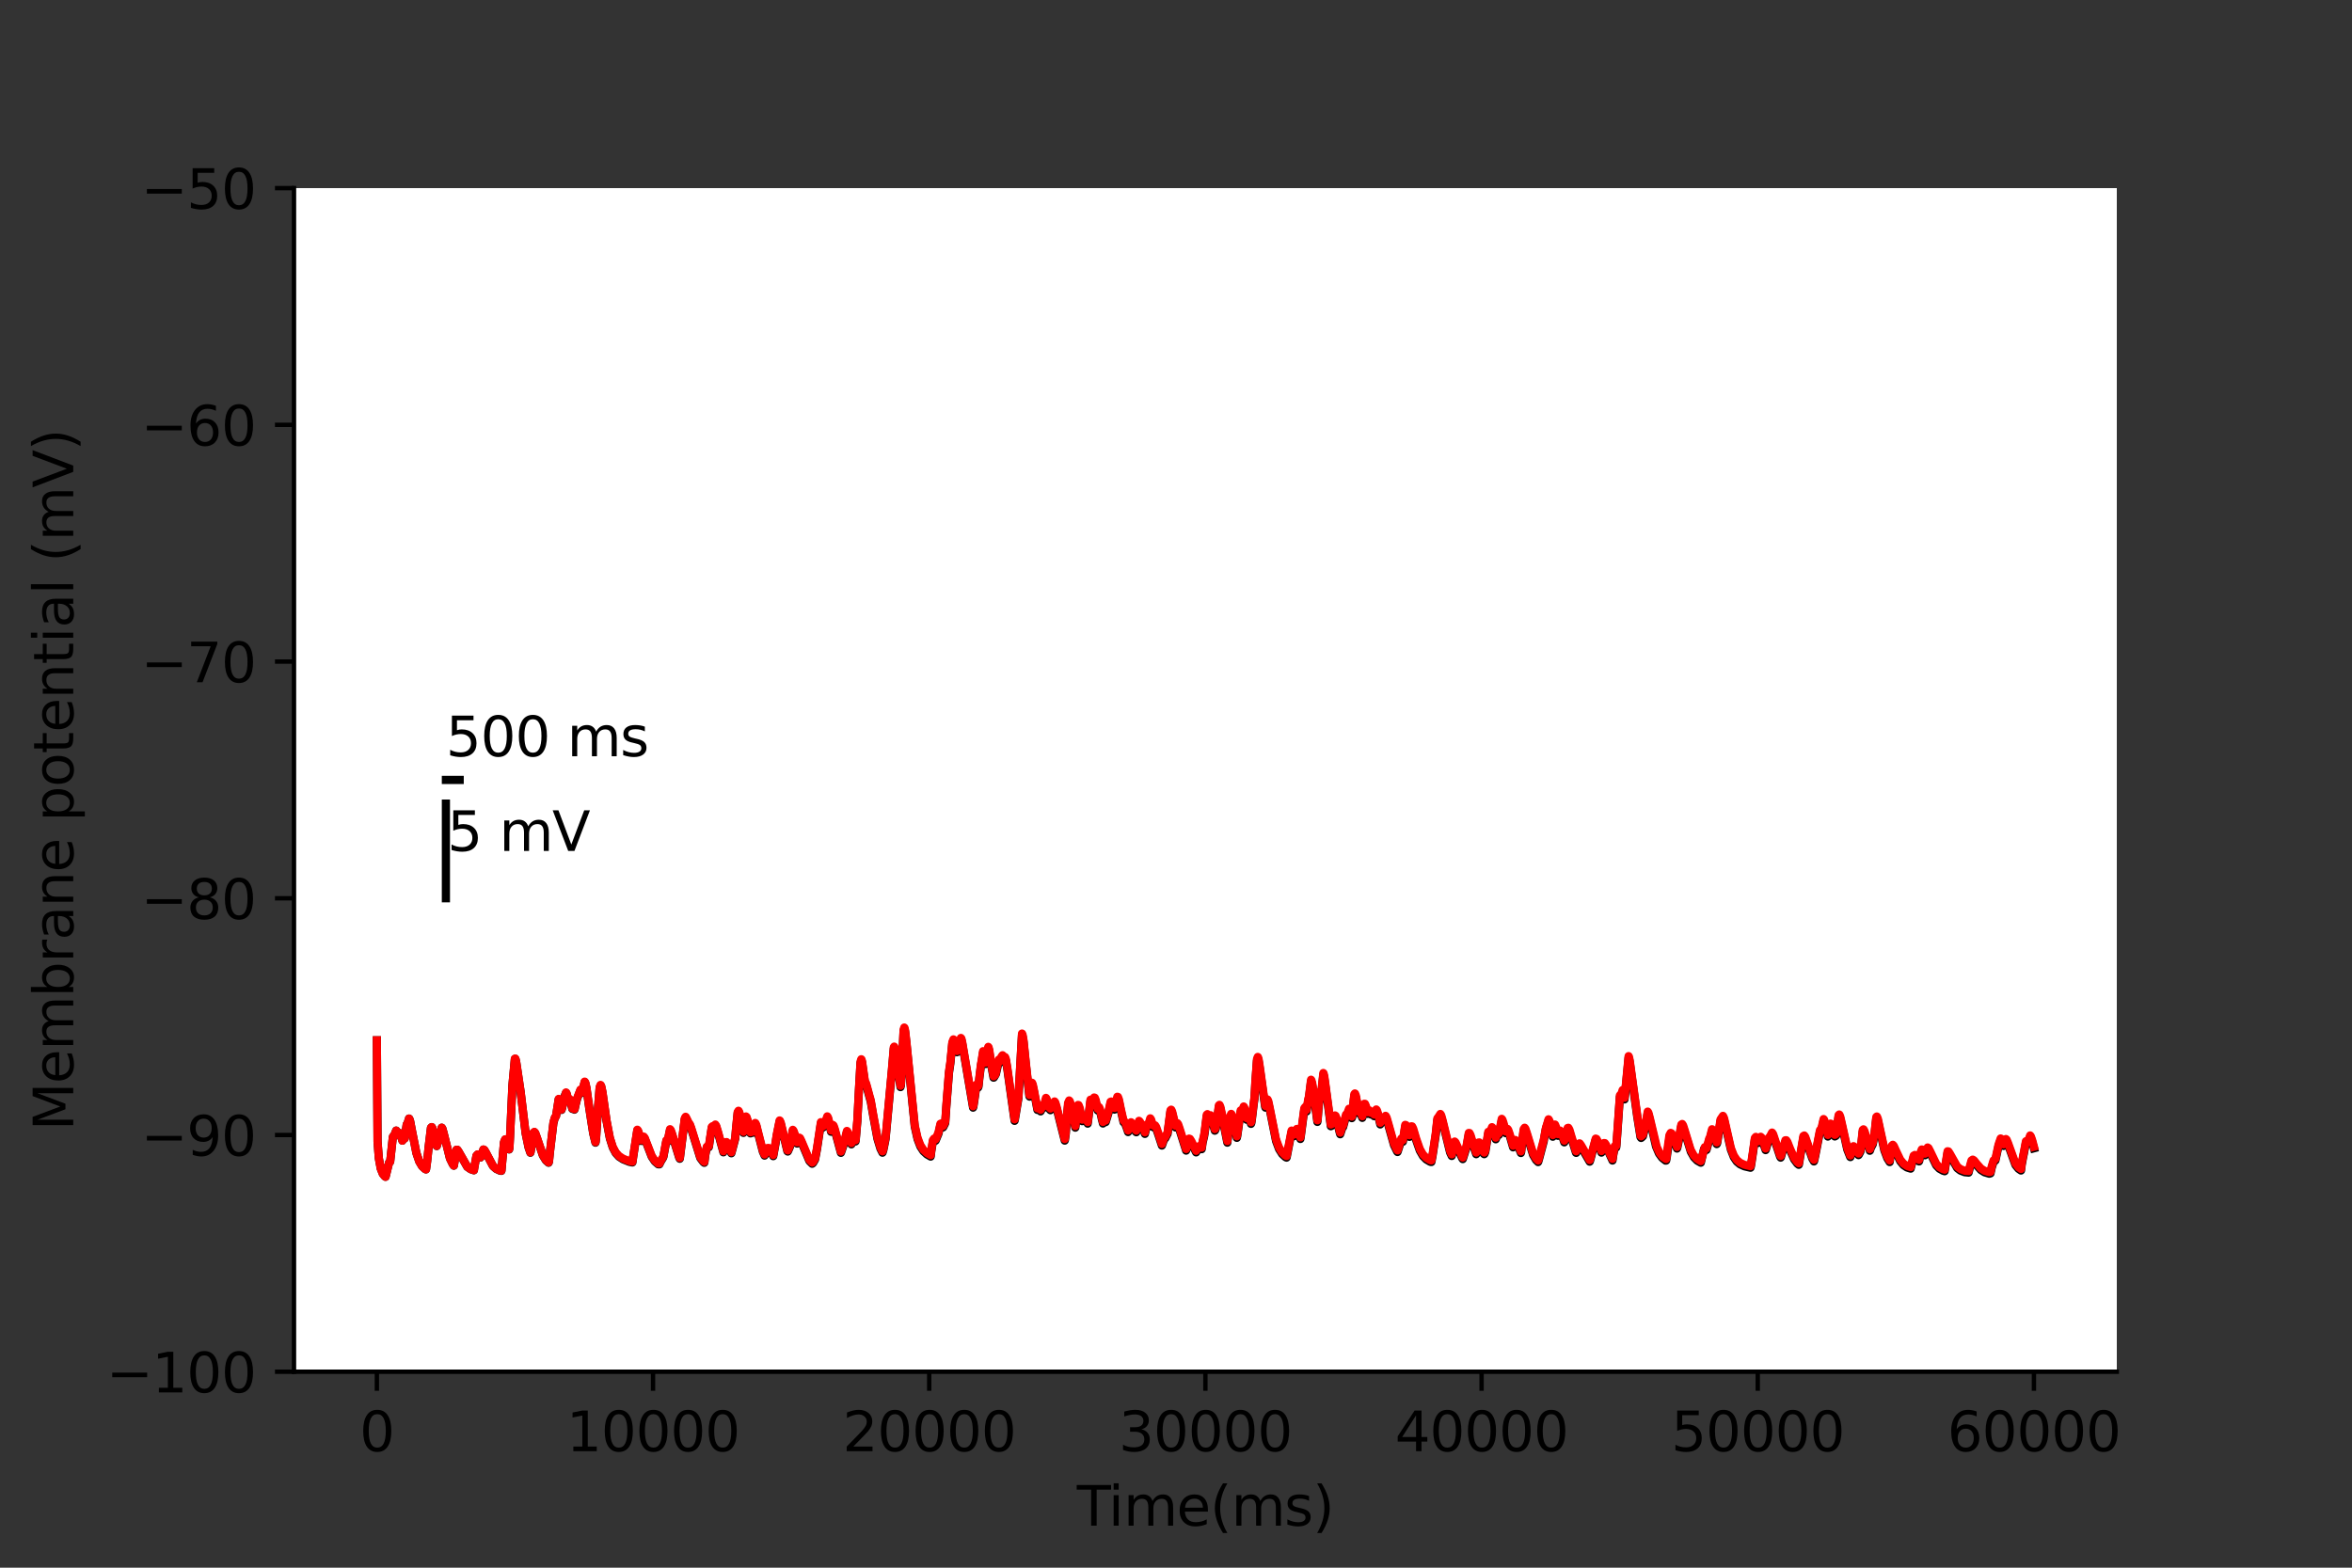 <?xml version="1.0" encoding="utf-8" standalone="no"?>
<!DOCTYPE svg PUBLIC "-//W3C//DTD SVG 1.1//EN"
  "http://www.w3.org/Graphics/SVG/1.1/DTD/svg11.dtd">
<svg xmlns:xlink="http://www.w3.org/1999/xlink" width="432pt" height="288pt" viewBox="0 0 432 288" xmlns="http://www.w3.org/2000/svg" version="1.1">
 <rect x="0" y="0" width="432" height="288" fill="#333333" stroke="none"/>
 <defs>
  <style type="text/css">*{stroke-linejoin: round; stroke-linecap: butt}</style>
 </defs>
 <g id="figure_1">
  <g id="patch_1">
   <path d="M 0 288 
L 432 288 
L 432 0 
L 0 0 
L 0 288 
z
" style="fill: none"/>
  </g>
  <g id="axes_1">
   <g id="patch_2">
    <path d="M 54 252 
L 388.8 252 
L 388.8 34.56 
L 54 34.56 
z
" style="fill: #ffffff"/>
   </g>
   <g id="matplotlib.axis_1">
    <g id="xtick_1">
     <g id="line2d_1">
      <defs>
       <path id="ma940bec852" d="M 0 0 
L 0 3.5 
" style="stroke: #000000; stroke-width: 0.8"/>
      </defs>
      <g>
       <use xlink:href="#ma940bec852" x="69.218" y="252" style="stroke: #000000; stroke-width: 0.8"/>
      </g>
     </g>
     <g id="text_1">
      <!-- 0 -->
      <g transform="translate(66.037 266.598)scale(0.1 -0.1)">
       <defs>
        <path id="DejaVuSans-30" d="M 2034 4250 
Q 1547 4250 1301 3770 
Q 1056 3291 1056 2328 
Q 1056 1369 1301 889 
Q 1547 409 2034 409 
Q 2525 409 2770 889 
Q 3016 1369 3016 2328 
Q 3016 3291 2770 3770 
Q 2525 4250 2034 4250 
z
M 2034 4750 
Q 2819 4750 3233 4129 
Q 3647 3509 3647 2328 
Q 3647 1150 3233 529 
Q 2819 -91 2034 -91 
Q 1250 -91 836 529 
Q 422 1150 422 2328 
Q 422 3509 836 4129 
Q 1250 4750 2034 4750 
z
" transform="scale(0.016)"/>
       </defs>
       <use xlink:href="#DejaVuSans-30"/>
      </g>
     </g>
    </g>
    <g id="xtick_2">
     <g id="line2d_2">
      <g>
       <use xlink:href="#ma940bec852" x="119.945" y="252" style="stroke: #000000; stroke-width: 0.8"/>
      </g>
     </g>
     <g id="text_2">
      <!-- 10000 -->
      <g transform="translate(104.039 266.598)scale(0.1 -0.1)">
       <defs>
        <path id="DejaVuSans-31" d="M 794 531 
L 1825 531 
L 1825 4091 
L 703 3866 
L 703 4441 
L 1819 4666 
L 2450 4666 
L 2450 531 
L 3481 531 
L 3481 0 
L 794 0 
L 794 531 
z
" transform="scale(0.016)"/>
       </defs>
       <use xlink:href="#DejaVuSans-31"/>
       <use xlink:href="#DejaVuSans-30" x="63.623"/>
       <use xlink:href="#DejaVuSans-30" x="127.246"/>
       <use xlink:href="#DejaVuSans-30" x="190.869"/>
       <use xlink:href="#DejaVuSans-30" x="254.492"/>
      </g>
     </g>
    </g>
    <g id="xtick_3">
     <g id="line2d_3">
      <g>
       <use xlink:href="#ma940bec852" x="170.672" y="252" style="stroke: #000000; stroke-width: 0.8"/>
      </g>
     </g>
     <g id="text_3">
      <!-- 20000 -->
      <g transform="translate(154.766 266.598)scale(0.1 -0.1)">
       <defs>
        <path id="DejaVuSans-32" d="M 1228 531 
L 3431 531 
L 3431 0 
L 469 0 
L 469 531 
Q 828 903 1448 1529 
Q 2069 2156 2228 2338 
Q 2531 2678 2651 2914 
Q 2772 3150 2772 3378 
Q 2772 3750 2511 3984 
Q 2250 4219 1831 4219 
Q 1534 4219 1204 4116 
Q 875 4013 500 3803 
L 500 4441 
Q 881 4594 1212 4672 
Q 1544 4750 1819 4750 
Q 2544 4750 2975 4387 
Q 3406 4025 3406 3419 
Q 3406 3131 3298 2873 
Q 3191 2616 2906 2266 
Q 2828 2175 2409 1742 
Q 1991 1309 1228 531 
z
" transform="scale(0.016)"/>
       </defs>
       <use xlink:href="#DejaVuSans-32"/>
       <use xlink:href="#DejaVuSans-30" x="63.623"/>
       <use xlink:href="#DejaVuSans-30" x="127.246"/>
       <use xlink:href="#DejaVuSans-30" x="190.869"/>
       <use xlink:href="#DejaVuSans-30" x="254.492"/>
      </g>
     </g>
    </g>
    <g id="xtick_4">
     <g id="line2d_4">
      <g>
       <use xlink:href="#ma940bec852" x="221.399" y="252" style="stroke: #000000; stroke-width: 0.8"/>
      </g>
     </g>
     <g id="text_4">
      <!-- 30000 -->
      <g transform="translate(205.492 266.598)scale(0.1 -0.1)">
       <defs>
        <path id="DejaVuSans-33" d="M 2597 2516 
Q 3050 2419 3304 2112 
Q 3559 1806 3559 1356 
Q 3559 666 3084 287 
Q 2609 -91 1734 -91 
Q 1441 -91 1130 -33 
Q 819 25 488 141 
L 488 750 
Q 750 597 1062 519 
Q 1375 441 1716 441 
Q 2309 441 2620 675 
Q 2931 909 2931 1356 
Q 2931 1769 2642 2001 
Q 2353 2234 1838 2234 
L 1294 2234 
L 1294 2753 
L 1863 2753 
Q 2328 2753 2575 2939 
Q 2822 3125 2822 3475 
Q 2822 3834 2567 4026 
Q 2313 4219 1838 4219 
Q 1578 4219 1281 4162 
Q 984 4106 628 3988 
L 628 4550 
Q 988 4650 1302 4700 
Q 1616 4750 1894 4750 
Q 2613 4750 3031 4423 
Q 3450 4097 3450 3541 
Q 3450 3153 3228 2886 
Q 3006 2619 2597 2516 
z
" transform="scale(0.016)"/>
       </defs>
       <use xlink:href="#DejaVuSans-33"/>
       <use xlink:href="#DejaVuSans-30" x="63.623"/>
       <use xlink:href="#DejaVuSans-30" x="127.246"/>
       <use xlink:href="#DejaVuSans-30" x="190.869"/>
       <use xlink:href="#DejaVuSans-30" x="254.492"/>
      </g>
     </g>
    </g>
    <g id="xtick_5">
     <g id="line2d_5">
      <g>
       <use xlink:href="#ma940bec852" x="272.126" y="252" style="stroke: #000000; stroke-width: 0.8"/>
      </g>
     </g>
     <g id="text_5">
      <!-- 40000 -->
      <g transform="translate(256.219 266.598)scale(0.1 -0.1)">
       <defs>
        <path id="DejaVuSans-34" d="M 2419 4116 
L 825 1625 
L 2419 1625 
L 2419 4116 
z
M 2253 4666 
L 3047 4666 
L 3047 1625 
L 3713 1625 
L 3713 1100 
L 3047 1100 
L 3047 0 
L 2419 0 
L 2419 1100 
L 313 1100 
L 313 1709 
L 2253 4666 
z
" transform="scale(0.016)"/>
       </defs>
       <use xlink:href="#DejaVuSans-34"/>
       <use xlink:href="#DejaVuSans-30" x="63.623"/>
       <use xlink:href="#DejaVuSans-30" x="127.246"/>
       <use xlink:href="#DejaVuSans-30" x="190.869"/>
       <use xlink:href="#DejaVuSans-30" x="254.492"/>
      </g>
     </g>
    </g>
    <g id="xtick_6">
     <g id="line2d_6">
      <g>
       <use xlink:href="#ma940bec852" x="322.852" y="252" style="stroke: #000000; stroke-width: 0.8"/>
      </g>
     </g>
     <g id="text_6">
      <!-- 50000 -->
      <g transform="translate(306.946 266.598)scale(0.1 -0.1)">
       <defs>
        <path id="DejaVuSans-35" d="M 691 4666 
L 3169 4666 
L 3169 4134 
L 1269 4134 
L 1269 2991 
Q 1406 3038 1543 3061 
Q 1681 3084 1819 3084 
Q 2600 3084 3056 2656 
Q 3513 2228 3513 1497 
Q 3513 744 3044 326 
Q 2575 -91 1722 -91 
Q 1428 -91 1123 -41 
Q 819 9 494 109 
L 494 744 
Q 775 591 1075 516 
Q 1375 441 1709 441 
Q 2250 441 2565 725 
Q 2881 1009 2881 1497 
Q 2881 1984 2565 2268 
Q 2250 2553 1709 2553 
Q 1456 2553 1204 2497 
Q 953 2441 691 2322 
L 691 4666 
z
" transform="scale(0.016)"/>
       </defs>
       <use xlink:href="#DejaVuSans-35"/>
       <use xlink:href="#DejaVuSans-30" x="63.623"/>
       <use xlink:href="#DejaVuSans-30" x="127.246"/>
       <use xlink:href="#DejaVuSans-30" x="190.869"/>
       <use xlink:href="#DejaVuSans-30" x="254.492"/>
      </g>
     </g>
    </g>
    <g id="xtick_7">
     <g id="line2d_7">
      <g>
       <use xlink:href="#ma940bec852" x="373.579" y="252" style="stroke: #000000; stroke-width: 0.8"/>
      </g>
     </g>
     <g id="text_7">
      <!-- 60000 -->
      <g transform="translate(357.673 266.598)scale(0.1 -0.1)">
       <defs>
        <path id="DejaVuSans-36" d="M 2113 2584 
Q 1688 2584 1439 2293 
Q 1191 2003 1191 1497 
Q 1191 994 1439 701 
Q 1688 409 2113 409 
Q 2538 409 2786 701 
Q 3034 994 3034 1497 
Q 3034 2003 2786 2293 
Q 2538 2584 2113 2584 
z
M 3366 4563 
L 3366 3988 
Q 3128 4100 2886 4159 
Q 2644 4219 2406 4219 
Q 1781 4219 1451 3797 
Q 1122 3375 1075 2522 
Q 1259 2794 1537 2939 
Q 1816 3084 2150 3084 
Q 2853 3084 3261 2657 
Q 3669 2231 3669 1497 
Q 3669 778 3244 343 
Q 2819 -91 2113 -91 
Q 1303 -91 875 529 
Q 447 1150 447 2328 
Q 447 3434 972 4092 
Q 1497 4750 2381 4750 
Q 2619 4750 2861 4703 
Q 3103 4656 3366 4563 
z
" transform="scale(0.016)"/>
       </defs>
       <use xlink:href="#DejaVuSans-36"/>
       <use xlink:href="#DejaVuSans-30" x="63.623"/>
       <use xlink:href="#DejaVuSans-30" x="127.246"/>
       <use xlink:href="#DejaVuSans-30" x="190.869"/>
       <use xlink:href="#DejaVuSans-30" x="254.492"/>
      </g>
     </g>
    </g>
    <g id="text_8">
     <!-- Time(ms) -->
     <g transform="translate(197.79 280.277)scale(0.1 -0.1)">
      <defs>
       <path id="DejaVuSans-54" d="M -19 4666 
L 3928 4666 
L 3928 4134 
L 2272 4134 
L 2272 0 
L 1638 0 
L 1638 4134 
L -19 4134 
L -19 4666 
z
" transform="scale(0.016)"/>
       <path id="DejaVuSans-69" d="M 603 3500 
L 1178 3500 
L 1178 0 
L 603 0 
L 603 3500 
z
M 603 4863 
L 1178 4863 
L 1178 4134 
L 603 4134 
L 603 4863 
z
" transform="scale(0.016)"/>
       <path id="DejaVuSans-6d" d="M 3328 2828 
Q 3544 3216 3844 3400 
Q 4144 3584 4550 3584 
Q 5097 3584 5394 3201 
Q 5691 2819 5691 2113 
L 5691 0 
L 5113 0 
L 5113 2094 
Q 5113 2597 4934 2840 
Q 4756 3084 4391 3084 
Q 3944 3084 3684 2787 
Q 3425 2491 3425 1978 
L 3425 0 
L 2847 0 
L 2847 2094 
Q 2847 2600 2669 2842 
Q 2491 3084 2119 3084 
Q 1678 3084 1418 2786 
Q 1159 2488 1159 1978 
L 1159 0 
L 581 0 
L 581 3500 
L 1159 3500 
L 1159 2956 
Q 1356 3278 1631 3431 
Q 1906 3584 2284 3584 
Q 2666 3584 2933 3390 
Q 3200 3197 3328 2828 
z
" transform="scale(0.016)"/>
       <path id="DejaVuSans-65" d="M 3597 1894 
L 3597 1613 
L 953 1613 
Q 991 1019 1311 708 
Q 1631 397 2203 397 
Q 2534 397 2845 478 
Q 3156 559 3463 722 
L 3463 178 
Q 3153 47 2828 -22 
Q 2503 -91 2169 -91 
Q 1331 -91 842 396 
Q 353 884 353 1716 
Q 353 2575 817 3079 
Q 1281 3584 2069 3584 
Q 2775 3584 3186 3129 
Q 3597 2675 3597 1894 
z
M 3022 2063 
Q 3016 2534 2758 2815 
Q 2500 3097 2075 3097 
Q 1594 3097 1305 2825 
Q 1016 2553 972 2059 
L 3022 2063 
z
" transform="scale(0.016)"/>
       <path id="DejaVuSans-28" d="M 1984 4856 
Q 1566 4138 1362 3434 
Q 1159 2731 1159 2009 
Q 1159 1288 1364 580 
Q 1569 -128 1984 -844 
L 1484 -844 
Q 1016 -109 783 600 
Q 550 1309 550 2009 
Q 550 2706 781 3412 
Q 1013 4119 1484 4856 
L 1984 4856 
z
" transform="scale(0.016)"/>
       <path id="DejaVuSans-73" d="M 2834 3397 
L 2834 2853 
Q 2591 2978 2328 3040 
Q 2066 3103 1784 3103 
Q 1356 3103 1142 2972 
Q 928 2841 928 2578 
Q 928 2378 1081 2264 
Q 1234 2150 1697 2047 
L 1894 2003 
Q 2506 1872 2764 1633 
Q 3022 1394 3022 966 
Q 3022 478 2636 193 
Q 2250 -91 1575 -91 
Q 1294 -91 989 -36 
Q 684 19 347 128 
L 347 722 
Q 666 556 975 473 
Q 1284 391 1588 391 
Q 1994 391 2212 530 
Q 2431 669 2431 922 
Q 2431 1156 2273 1281 
Q 2116 1406 1581 1522 
L 1381 1569 
Q 847 1681 609 1914 
Q 372 2147 372 2553 
Q 372 3047 722 3315 
Q 1072 3584 1716 3584 
Q 2034 3584 2315 3537 
Q 2597 3491 2834 3397 
z
" transform="scale(0.016)"/>
       <path id="DejaVuSans-29" d="M 513 4856 
L 1013 4856 
Q 1481 4119 1714 3412 
Q 1947 2706 1947 2009 
Q 1947 1309 1714 600 
Q 1481 -109 1013 -844 
L 513 -844 
Q 928 -128 1133 580 
Q 1338 1288 1338 2009 
Q 1338 2731 1133 3434 
Q 928 4138 513 4856 
z
" transform="scale(0.016)"/>
      </defs>
      <use xlink:href="#DejaVuSans-54"/>
      <use xlink:href="#DejaVuSans-69" x="57.959"/>
      <use xlink:href="#DejaVuSans-6d" x="85.742"/>
      <use xlink:href="#DejaVuSans-65" x="183.154"/>
      <use xlink:href="#DejaVuSans-28" x="244.678"/>
      <use xlink:href="#DejaVuSans-6d" x="283.691"/>
      <use xlink:href="#DejaVuSans-73" x="381.104"/>
      <use xlink:href="#DejaVuSans-29" x="433.203"/>
     </g>
    </g>
   </g>
   <g id="matplotlib.axis_2">
    <g id="ytick_1">
     <g id="line2d_8">
      <defs>
       <path id="m3156ee4cc4" d="M 0 0 
L -3.5 0 
" style="stroke: #000000; stroke-width: 0.8"/>
      </defs>
      <g>
       <use xlink:href="#m3156ee4cc4" x="54" y="252" style="stroke: #000000; stroke-width: 0.8"/>
      </g>
     </g>
     <g id="text_9">
      <!-- −100 -->
      <g transform="translate(19.533 255.799)scale(0.1 -0.1)">
       <defs>
        <path id="DejaVuSans-2212" d="M 678 2272 
L 4684 2272 
L 4684 1741 
L 678 1741 
L 678 2272 
z
" transform="scale(0.016)"/>
       </defs>
       <use xlink:href="#DejaVuSans-2212"/>
       <use xlink:href="#DejaVuSans-31" x="83.789"/>
       <use xlink:href="#DejaVuSans-30" x="147.412"/>
       <use xlink:href="#DejaVuSans-30" x="211.035"/>
      </g>
     </g>
    </g>
    <g id="ytick_2">
     <g id="line2d_9">
      <g>
       <use xlink:href="#m3156ee4cc4" x="54" y="208.512" style="stroke: #000000; stroke-width: 0.8"/>
      </g>
     </g>
     <g id="text_10">
      <!-- −90 -->
      <g transform="translate(25.895 212.311)scale(0.1 -0.1)">
       <defs>
        <path id="DejaVuSans-39" d="M 703 97 
L 703 672 
Q 941 559 1184 500 
Q 1428 441 1663 441 
Q 2288 441 2617 861 
Q 2947 1281 2994 2138 
Q 2813 1869 2534 1725 
Q 2256 1581 1919 1581 
Q 1219 1581 811 2004 
Q 403 2428 403 3163 
Q 403 3881 828 4315 
Q 1253 4750 1959 4750 
Q 2769 4750 3195 4129 
Q 3622 3509 3622 2328 
Q 3622 1225 3098 567 
Q 2575 -91 1691 -91 
Q 1453 -91 1209 -44 
Q 966 3 703 97 
z
M 1959 2075 
Q 2384 2075 2632 2365 
Q 2881 2656 2881 3163 
Q 2881 3666 2632 3958 
Q 2384 4250 1959 4250 
Q 1534 4250 1286 3958 
Q 1038 3666 1038 3163 
Q 1038 2656 1286 2365 
Q 1534 2075 1959 2075 
z
" transform="scale(0.016)"/>
       </defs>
       <use xlink:href="#DejaVuSans-2212"/>
       <use xlink:href="#DejaVuSans-39" x="83.789"/>
       <use xlink:href="#DejaVuSans-30" x="147.412"/>
      </g>
     </g>
    </g>
    <g id="ytick_3">
     <g id="line2d_10">
      <g>
       <use xlink:href="#m3156ee4cc4" x="54" y="165.024" style="stroke: #000000; stroke-width: 0.8"/>
      </g>
     </g>
     <g id="text_11">
      <!-- −80 -->
      <g transform="translate(25.895 168.823)scale(0.1 -0.1)">
       <defs>
        <path id="DejaVuSans-38" d="M 2034 2216 
Q 1584 2216 1326 1975 
Q 1069 1734 1069 1313 
Q 1069 891 1326 650 
Q 1584 409 2034 409 
Q 2484 409 2743 651 
Q 3003 894 3003 1313 
Q 3003 1734 2745 1975 
Q 2488 2216 2034 2216 
z
M 1403 2484 
Q 997 2584 770 2862 
Q 544 3141 544 3541 
Q 544 4100 942 4425 
Q 1341 4750 2034 4750 
Q 2731 4750 3128 4425 
Q 3525 4100 3525 3541 
Q 3525 3141 3298 2862 
Q 3072 2584 2669 2484 
Q 3125 2378 3379 2068 
Q 3634 1759 3634 1313 
Q 3634 634 3220 271 
Q 2806 -91 2034 -91 
Q 1263 -91 848 271 
Q 434 634 434 1313 
Q 434 1759 690 2068 
Q 947 2378 1403 2484 
z
M 1172 3481 
Q 1172 3119 1398 2916 
Q 1625 2713 2034 2713 
Q 2441 2713 2670 2916 
Q 2900 3119 2900 3481 
Q 2900 3844 2670 4047 
Q 2441 4250 2034 4250 
Q 1625 4250 1398 4047 
Q 1172 3844 1172 3481 
z
" transform="scale(0.016)"/>
       </defs>
       <use xlink:href="#DejaVuSans-2212"/>
       <use xlink:href="#DejaVuSans-38" x="83.789"/>
       <use xlink:href="#DejaVuSans-30" x="147.412"/>
      </g>
     </g>
    </g>
    <g id="ytick_4">
     <g id="line2d_11">
      <g>
       <use xlink:href="#m3156ee4cc4" x="54" y="121.536" style="stroke: #000000; stroke-width: 0.8"/>
      </g>
     </g>
     <g id="text_12">
      <!-- −70 -->
      <g transform="translate(25.895 125.335)scale(0.1 -0.1)">
       <defs>
        <path id="DejaVuSans-37" d="M 525 4666 
L 3525 4666 
L 3525 4397 
L 1831 0 
L 1172 0 
L 2766 4134 
L 525 4134 
L 525 4666 
z
" transform="scale(0.016)"/>
       </defs>
       <use xlink:href="#DejaVuSans-2212"/>
       <use xlink:href="#DejaVuSans-37" x="83.789"/>
       <use xlink:href="#DejaVuSans-30" x="147.412"/>
      </g>
     </g>
    </g>
    <g id="ytick_5">
     <g id="line2d_12">
      <g>
       <use xlink:href="#m3156ee4cc4" x="54" y="78.048" style="stroke: #000000; stroke-width: 0.8"/>
      </g>
     </g>
     <g id="text_13">
      <!-- −60 -->
      <g transform="translate(25.895 81.847)scale(0.1 -0.1)">
       <use xlink:href="#DejaVuSans-2212"/>
       <use xlink:href="#DejaVuSans-36" x="83.789"/>
       <use xlink:href="#DejaVuSans-30" x="147.412"/>
      </g>
     </g>
    </g>
    <g id="ytick_6">
     <g id="line2d_13">
      <g>
       <use xlink:href="#m3156ee4cc4" x="54" y="34.56" style="stroke: #000000; stroke-width: 0.8"/>
      </g>
     </g>
     <g id="text_14">
      <!-- −50 -->
      <g transform="translate(25.895 38.359)scale(0.1 -0.1)">
       <use xlink:href="#DejaVuSans-2212"/>
       <use xlink:href="#DejaVuSans-35" x="83.789"/>
       <use xlink:href="#DejaVuSans-30" x="147.412"/>
      </g>
     </g>
    </g>
    <g id="text_15">
     <!-- Membrane potential (mV) -->
     <g transform="translate(13.453 207.692)rotate(-90)scale(0.1 -0.1)">
      <defs>
       <path id="DejaVuSans-4d" d="M 628 4666 
L 1569 4666 
L 2759 1491 
L 3956 4666 
L 4897 4666 
L 4897 0 
L 4281 0 
L 4281 4097 
L 3078 897 
L 2444 897 
L 1241 4097 
L 1241 0 
L 628 0 
L 628 4666 
z
" transform="scale(0.016)"/>
       <path id="DejaVuSans-62" d="M 3116 1747 
Q 3116 2381 2855 2742 
Q 2594 3103 2138 3103 
Q 1681 3103 1420 2742 
Q 1159 2381 1159 1747 
Q 1159 1113 1420 752 
Q 1681 391 2138 391 
Q 2594 391 2855 752 
Q 3116 1113 3116 1747 
z
M 1159 2969 
Q 1341 3281 1617 3432 
Q 1894 3584 2278 3584 
Q 2916 3584 3314 3078 
Q 3713 2572 3713 1747 
Q 3713 922 3314 415 
Q 2916 -91 2278 -91 
Q 1894 -91 1617 61 
Q 1341 213 1159 525 
L 1159 0 
L 581 0 
L 581 4863 
L 1159 4863 
L 1159 2969 
z
" transform="scale(0.016)"/>
       <path id="DejaVuSans-72" d="M 2631 2963 
Q 2534 3019 2420 3045 
Q 2306 3072 2169 3072 
Q 1681 3072 1420 2755 
Q 1159 2438 1159 1844 
L 1159 0 
L 581 0 
L 581 3500 
L 1159 3500 
L 1159 2956 
Q 1341 3275 1631 3429 
Q 1922 3584 2338 3584 
Q 2397 3584 2469 3576 
Q 2541 3569 2628 3553 
L 2631 2963 
z
" transform="scale(0.016)"/>
       <path id="DejaVuSans-61" d="M 2194 1759 
Q 1497 1759 1228 1600 
Q 959 1441 959 1056 
Q 959 750 1161 570 
Q 1363 391 1709 391 
Q 2188 391 2477 730 
Q 2766 1069 2766 1631 
L 2766 1759 
L 2194 1759 
z
M 3341 1997 
L 3341 0 
L 2766 0 
L 2766 531 
Q 2569 213 2275 61 
Q 1981 -91 1556 -91 
Q 1019 -91 701 211 
Q 384 513 384 1019 
Q 384 1609 779 1909 
Q 1175 2209 1959 2209 
L 2766 2209 
L 2766 2266 
Q 2766 2663 2505 2880 
Q 2244 3097 1772 3097 
Q 1472 3097 1187 3025 
Q 903 2953 641 2809 
L 641 3341 
Q 956 3463 1253 3523 
Q 1550 3584 1831 3584 
Q 2591 3584 2966 3190 
Q 3341 2797 3341 1997 
z
" transform="scale(0.016)"/>
       <path id="DejaVuSans-6e" d="M 3513 2113 
L 3513 0 
L 2938 0 
L 2938 2094 
Q 2938 2591 2744 2837 
Q 2550 3084 2163 3084 
Q 1697 3084 1428 2787 
Q 1159 2491 1159 1978 
L 1159 0 
L 581 0 
L 581 3500 
L 1159 3500 
L 1159 2956 
Q 1366 3272 1645 3428 
Q 1925 3584 2291 3584 
Q 2894 3584 3203 3211 
Q 3513 2838 3513 2113 
z
" transform="scale(0.016)"/>
       <path id="DejaVuSans-20" transform="scale(0.016)"/>
       <path id="DejaVuSans-70" d="M 1159 525 
L 1159 -1331 
L 581 -1331 
L 581 3500 
L 1159 3500 
L 1159 2969 
Q 1341 3281 1617 3432 
Q 1894 3584 2278 3584 
Q 2916 3584 3314 3078 
Q 3713 2572 3713 1747 
Q 3713 922 3314 415 
Q 2916 -91 2278 -91 
Q 1894 -91 1617 61 
Q 1341 213 1159 525 
z
M 3116 1747 
Q 3116 2381 2855 2742 
Q 2594 3103 2138 3103 
Q 1681 3103 1420 2742 
Q 1159 2381 1159 1747 
Q 1159 1113 1420 752 
Q 1681 391 2138 391 
Q 2594 391 2855 752 
Q 3116 1113 3116 1747 
z
" transform="scale(0.016)"/>
       <path id="DejaVuSans-6f" d="M 1959 3097 
Q 1497 3097 1228 2736 
Q 959 2375 959 1747 
Q 959 1119 1226 758 
Q 1494 397 1959 397 
Q 2419 397 2687 759 
Q 2956 1122 2956 1747 
Q 2956 2369 2687 2733 
Q 2419 3097 1959 3097 
z
M 1959 3584 
Q 2709 3584 3137 3096 
Q 3566 2609 3566 1747 
Q 3566 888 3137 398 
Q 2709 -91 1959 -91 
Q 1206 -91 779 398 
Q 353 888 353 1747 
Q 353 2609 779 3096 
Q 1206 3584 1959 3584 
z
" transform="scale(0.016)"/>
       <path id="DejaVuSans-74" d="M 1172 4494 
L 1172 3500 
L 2356 3500 
L 2356 3053 
L 1172 3053 
L 1172 1153 
Q 1172 725 1289 603 
Q 1406 481 1766 481 
L 2356 481 
L 2356 0 
L 1766 0 
Q 1100 0 847 248 
Q 594 497 594 1153 
L 594 3053 
L 172 3053 
L 172 3500 
L 594 3500 
L 594 4494 
L 1172 4494 
z
" transform="scale(0.016)"/>
       <path id="DejaVuSans-6c" d="M 603 4863 
L 1178 4863 
L 1178 0 
L 603 0 
L 603 4863 
z
" transform="scale(0.016)"/>
       <path id="DejaVuSans-56" d="M 1831 0 
L 50 4666 
L 709 4666 
L 2188 738 
L 3669 4666 
L 4325 4666 
L 2547 0 
L 1831 0 
z
" transform="scale(0.016)"/>
      </defs>
      <use xlink:href="#DejaVuSans-4d"/>
      <use xlink:href="#DejaVuSans-65" x="86.279"/>
      <use xlink:href="#DejaVuSans-6d" x="147.803"/>
      <use xlink:href="#DejaVuSans-62" x="245.215"/>
      <use xlink:href="#DejaVuSans-72" x="308.691"/>
      <use xlink:href="#DejaVuSans-61" x="349.805"/>
      <use xlink:href="#DejaVuSans-6e" x="411.084"/>
      <use xlink:href="#DejaVuSans-65" x="474.463"/>
      <use xlink:href="#DejaVuSans-20" x="535.986"/>
      <use xlink:href="#DejaVuSans-70" x="567.773"/>
      <use xlink:href="#DejaVuSans-6f" x="631.25"/>
      <use xlink:href="#DejaVuSans-74" x="692.432"/>
      <use xlink:href="#DejaVuSans-65" x="731.641"/>
      <use xlink:href="#DejaVuSans-6e" x="793.164"/>
      <use xlink:href="#DejaVuSans-74" x="856.543"/>
      <use xlink:href="#DejaVuSans-69" x="895.752"/>
      <use xlink:href="#DejaVuSans-61" x="923.535"/>
      <use xlink:href="#DejaVuSans-6c" x="984.814"/>
      <use xlink:href="#DejaVuSans-20" x="1012.598"/>
      <use xlink:href="#DejaVuSans-28" x="1044.385"/>
      <use xlink:href="#DejaVuSans-6d" x="1083.398"/>
      <use xlink:href="#DejaVuSans-56" x="1180.811"/>
      <use xlink:href="#DejaVuSans-29" x="1249.219"/>
     </g>
    </g>
   </g>
   <g id="line2d_14">
    <path d="M 69.218 191.117 
L 69.345 209.721 
L 69.578 212.759 
L 69.931 214.676 
L 70.314 215.652 
L 70.732 216.149 
L 70.811 216.191 
L 70.841 216.096 
L 71.473 213.547 
L 71.663 213.415 
L 71.818 211.996 
L 72.16 208.856 
L 72.315 208.646 
L 72.335 208.656 
L 72.386 208.663 
L 72.419 208.582 
L 72.764 207.701 
L 72.794 207.718 
L 72.936 207.98 
L 73.094 208.23 
L 73.134 208.204 
L 73.378 208.141 
L 73.55 208.459 
L 73.908 209.553 
L 74.014 209.375 
L 74.255 209.111 
L 74.329 209.15 
L 74.344 209.049 
L 74.699 206.583 
L 74.709 206.585 
L 74.801 206.577 
L 74.821 206.51 
L 75.125 205.489 
L 75.181 205.539 
L 75.333 205.979 
L 75.701 207.917 
L 76.487 211.851 
L 77.012 213.391 
L 77.525 214.251 
L 78.078 214.759 
L 78.237 214.837 
L 78.265 214.751 
L 78.461 213.303 
L 78.74 210.635 
L 79.156 207.196 
L 79.293 207.063 
L 79.321 207.081 
L 79.465 207.359 
L 79.772 208.552 
L 80.223 210.542 
L 80.282 210.36 
L 80.634 209.127 
L 80.766 209.039 
L 81.129 207.174 
L 81.144 207.178 
L 81.258 207.354 
L 81.507 208.266 
L 82.641 212.819 
L 83.166 213.887 
L 83.361 214.148 
L 83.386 214.03 
L 83.84 211.237 
L 84.003 211.243 
L 84.226 211.562 
L 85.826 214.367 
L 86.463 214.807 
L 87.041 215.001 
L 87.049 214.983 
L 87.15 214.348 
L 87.508 212.343 
L 87.729 212.099 
L 87.914 212.208 
L 88.246 212.655 
L 88.314 212.489 
L 88.789 211.194 
L 88.954 211.272 
L 89.222 211.718 
L 90.541 214.219 
L 91.143 214.75 
L 91.865 215.085 
L 92.096 215.105 
L 92.109 215.055 
L 92.193 214.059 
L 92.57 209.872 
L 92.789 209.352 
L 92.918 209.435 
L 93.136 209.941 
L 93.514 211.171 
L 93.572 210.913 
L 93.679 208.922 
L 94.12 199.34 
L 94.564 194.557 
L 94.627 194.513 
L 94.676 194.577 
L 94.813 195.141 
L 95.619 200.561 
L 96.547 208.243 
L 97.08 210.803 
L 97.415 211.776 
L 97.445 211.725 
L 97.549 211.035 
L 97.978 208.15 
L 98.156 208 
L 98.161 208.003 
L 98.315 208.203 
L 98.625 209.069 
L 99.705 212.268 
L 100.273 213.19 
L 100.76 213.613 
L 100.831 213.456 
L 101.042 211.388 
L 101.635 206.382 
L 101.907 205.369 
L 102.138 205.014 
L 102.607 201.959 
L 102.708 202.044 
L 102.881 202.605 
L 103.14 203.91 
L 103.226 203.637 
L 103.784 201.136 
L 103.961 200.78 
L 103.977 200.787 
L 104.088 200.984 
L 104.306 201.941 
L 104.382 202.117 
L 104.441 202.058 
L 104.593 201.962 
L 104.621 201.989 
L 104.763 202.348 
L 105.113 203.717 
L 105.232 203.648 
L 105.372 203.714 
L 105.501 203.857 
L 105.549 203.782 
L 105.683 203.13 
L 106.003 201.857 
L 106.619 200.268 
L 106.731 200.41 
L 106.868 200.781 
L 106.929 200.589 
L 107.385 198.805 
L 107.403 198.812 
L 107.515 199.01 
L 107.725 199.959 
L 108.222 203.532 
L 108.955 208.241 
L 109.371 209.925 
L 109.397 209.875 
L 109.491 209.068 
L 109.846 203.534 
L 110.14 199.825 
L 110.305 199.423 
L 110.325 199.432 
L 110.434 199.647 
L 110.655 200.701 
L 111.406 205.943 
L 112.009 209.103 
L 112.544 210.808 
L 113.082 211.825 
L 113.676 212.485 
L 114.426 212.977 
L 115.583 213.443 
L 116.156 213.557 
L 116.166 213.521 
L 116.326 212.386 
L 117.057 207.675 
L 117.067 207.677 
L 117.196 207.832 
L 117.46 208.603 
L 117.777 209.608 
L 117.835 209.534 
L 118.233 208.942 
L 118.241 208.946 
L 118.419 209.176 
L 118.779 210.11 
L 119.702 212.501 
L 120.28 213.365 
L 120.899 213.898 
L 121.115 213.905 
L 121.353 213.405 
L 121.767 212.727 
L 121.853 212.523 
L 122.391 209.621 
L 122.54 209.665 
L 122.616 209.751 
L 122.649 209.621 
L 123.068 207.588 
L 123.189 207.715 
L 123.428 208.391 
L 124.759 212.7 
L 124.858 212.876 
L 124.886 212.719 
L 125.774 205.583 
L 125.929 205.325 
L 125.952 205.336 
L 126.078 205.564 
L 126.54 206.519 
L 126.705 206.684 
L 126.946 207.333 
L 128.627 212.745 
L 129.19 213.487 
L 129.358 213.623 
L 129.386 213.539 
L 129.546 212.202 
L 129.82 210.826 
L 130.005 210.704 
L 130.182 210.766 
L 130.21 210.679 
L 130.347 209.706 
L 130.73 207.194 
L 130.882 207.062 
L 130.903 207.073 
L 131.06 207.084 
L 131.075 207.062 
L 131.39 206.762 
L 131.395 206.765 
L 131.554 207.016 
L 131.856 208.011 
L 132.868 211.697 
L 132.894 211.662 
L 133.008 211.067 
L 133.289 210.002 
L 133.452 209.982 
L 133.652 210.267 
L 134.177 211.54 
L 134.327 211.87 
L 134.372 211.74 
L 134.956 209.53 
L 135.044 209.18 
L 135.179 207.555 
L 135.491 204.477 
L 135.638 204.241 
L 135.663 204.254 
L 135.79 204.499 
L 136.054 205.617 
L 136.556 208.124 
L 136.604 207.877 
L 137.013 205.297 
L 137.119 205.377 
L 137.304 205.926 
L 137.845 208.22 
L 137.966 208.092 
L 138.174 208.01 
L 138.301 208.106 
L 138.337 207.993 
L 138.715 206.492 
L 138.768 206.531 
L 138.93 206.903 
L 139.323 208.523 
L 140.115 211.59 
L 140.429 212.294 
L 140.46 212.268 
L 140.604 211.882 
L 140.959 211.097 
L 141.162 211.078 
L 141.408 211.331 
L 142.027 212.4 
L 142.08 212.119 
L 142.438 210.146 
L 142.671 208.611 
L 143.194 206.038 
L 143.244 206.072 
L 143.399 206.415 
L 143.747 207.87 
L 144.619 211.489 
L 144.69 211.551 
L 144.741 211.492 
L 145.119 210.615 
L 145.613 207.764 
L 145.619 207.765 
L 145.745 207.908 
L 145.996 208.625 
L 146.4 210.083 
L 146.473 209.909 
L 146.795 209.198 
L 146.943 209.281 
L 147.181 209.762 
L 148.662 213.287 
L 149.172 213.793 
L 149.329 213.678 
L 149.707 213.024 
L 150.055 211.168 
L 150.783 206.356 
L 150.899 206.45 
L 151.102 207.004 
L 151.16 207.141 
L 151.216 207.006 
L 151.511 206.271 
L 151.521 206.274 
L 151.614 206.323 
L 151.645 206.221 
L 151.947 205.302 
L 151.967 205.311 
L 152.091 205.522 
L 152.345 206.515 
L 152.634 207.912 
L 152.703 207.7 
L 152.989 206.889 
L 153.106 206.998 
L 153.321 207.616 
L 154.45 211.79 
L 154.521 211.622 
L 155.006 210.171 
L 155.061 210.029 
L 155.553 207.988 
L 155.581 207.999 
L 155.736 208.221 
L 156.056 209.174 
L 156.38 210.231 
L 156.439 210.112 
L 156.809 209.269 
L 156.961 209.393 
L 157.131 209.7 
L 157.169 209.514 
L 157.471 205.984 
L 157.778 200.067 
L 158.054 195.274 
L 158.196 194.828 
L 158.227 194.851 
L 158.333 195.18 
L 158.562 196.786 
L 158.899 199.09 
L 158.932 199.086 
L 159.054 199.187 
L 159.219 199.756 
L 159.718 201.613 
L 159.929 202.345 
L 160.373 204.93 
L 161.164 209.215 
L 161.714 211.026 
L 162.085 211.764 
L 162.113 211.735 
L 162.255 211.276 
L 162.655 209.282 
L 163.822 196.646 
L 164.167 192.625 
L 164.243 192.516 
L 164.294 192.587 
L 164.428 193.21 
L 165.397 199.716 
L 165.476 199.395 
L 165.552 198.149 
L 165.963 189.422 
L 166.09 189.009 
L 166.128 189.048 
L 166.239 189.492 
L 166.478 191.563 
L 168.015 206.977 
L 168.53 209.271 
L 169.044 210.622 
L 169.597 211.477 
L 170.252 212.079 
L 170.937 212.478 
L 170.949 212.445 
L 171.053 211.532 
L 171.35 209.694 
L 171.566 209.413 
L 171.735 209.515 
L 171.827 209.569 
L 171.87 209.506 
L 172.385 208.244 
L 172.727 206.704 
L 172.89 206.634 
L 172.897 206.639 
L 173.065 206.895 
L 173.201 207.124 
L 173.257 207.063 
L 173.612 206.336 
L 173.823 203.242 
L 174.302 197.116 
L 174.558 195.364 
L 174.916 191.704 
L 175.119 191.18 
L 175.134 191.186 
L 175.236 191.379 
L 175.431 192.369 
L 175.664 193.101 
L 175.773 193.307 
L 175.827 193.218 
L 176.248 191.785 
L 176.489 190.892 
L 176.577 190.996 
L 176.732 191.657 
L 178.726 203.487 
L 178.787 203.331 
L 178.964 202.163 
L 179.337 199.514 
L 179.443 199.44 
L 179.482 199.474 
L 179.657 199.8 
L 179.728 199.623 
L 179.87 198.242 
L 180.182 195.694 
L 180.303 195.063 
L 180.565 193.362 
L 180.646 193.441 
L 180.795 194.07 
L 181.013 195.477 
L 181.09 195.137 
L 181.521 192.558 
L 181.571 192.612 
L 181.703 193.116 
L 182.013 195.425 
L 182.48 197.975 
L 182.533 197.972 
L 182.578 197.92 
L 182.928 197.317 
L 183.466 194.923 
L 183.476 194.926 
L 183.578 195.088 
L 183.639 195.244 
L 183.689 195.08 
L 183.948 194.365 
L 184.141 194.119 
L 184.169 194.14 
L 184.296 194.443 
L 184.384 194.651 
L 184.445 194.573 
L 184.59 194.438 
L 184.625 194.473 
L 184.76 194.861 
L 185.023 196.466 
L 186.35 205.914 
L 186.386 205.812 
L 187.065 201.737 
L 187.712 190.15 
L 187.727 190.154 
L 187.816 190.34 
L 187.999 191.391 
L 188.402 195.334 
L 189.069 201.395 
L 189.117 201.463 
L 189.153 201.316 
L 189.533 199.181 
L 189.556 199.191 
L 189.67 199.414 
L 189.909 200.496 
L 190.545 203.907 
L 190.616 203.86 
L 190.867 203.775 
L 191.04 204.043 
L 191.131 204.174 
L 191.182 204.1 
L 191.572 203.27 
L 191.626 203.311 
L 191.747 203.504 
L 191.788 203.342 
L 192.115 201.976 
L 192.118 201.977 
L 192.227 202.115 
L 192.442 202.862 
L 192.762 203.775 
L 192.934 203.954 
L 192.983 203.896 
L 193.495 202.886 
L 193.693 202.632 
L 193.698 202.634 
L 193.83 202.811 
L 194.073 203.614 
L 195.562 209.542 
L 195.595 209.469 
L 195.768 208.229 
L 195.965 204.906 
L 196.229 202.676 
L 196.384 202.452 
L 196.407 202.463 
L 196.539 202.69 
L 196.802 203.697 
L 197.502 207.162 
L 197.561 206.724 
L 197.931 203.39 
L 198.058 203.258 
L 198.091 203.281 
L 198.235 203.584 
L 198.542 204.878 
L 198.781 205.974 
L 198.849 205.851 
L 199.034 205.651 
L 199.05 205.659 
L 199.237 205.652 
L 199.43 205.641 
L 199.608 205.946 
L 199.783 206.425 
L 199.821 206.191 
L 200.287 202.309 
L 200.389 202.393 
L 200.505 202.553 
L 200.559 202.48 
L 200.962 201.904 
L 201.091 201.949 
L 201.254 202.363 
L 201.611 204.001 
L 201.743 203.723 
L 201.855 203.657 
L 201.888 203.687 
L 202.037 204.049 
L 202.387 205.643 
L 202.583 206.405 
L 202.639 206.351 
L 202.935 206.107 
L 203.082 206.147 
L 203.11 206.085 
L 203.592 204.488 
L 203.98 202.694 
L 204.12 202.645 
L 204.138 202.659 
L 204.292 202.956 
L 204.708 203.844 
L 204.718 203.835 
L 204.792 203.559 
L 205.223 201.77 
L 205.332 201.795 
L 205.345 201.812 
L 205.51 202.249 
L 205.857 203.956 
L 206.362 206.166 
L 206.636 206.396 
L 206.912 207.115 
L 207.201 207.97 
L 207.26 207.86 
L 207.744 206.459 
L 207.79 206.485 
L 207.967 206.781 
L 208.551 207.875 
L 208.708 208.008 
L 208.744 207.887 
L 209.203 206.196 
L 209.337 206.298 
L 210.029 207.552 
L 210.291 208.311 
L 210.347 208.075 
L 210.646 206.876 
L 210.788 206.895 
L 210.887 207.004 
L 210.927 206.887 
L 211.27 205.734 
L 211.293 205.744 
L 211.43 205.956 
L 211.736 206.964 
L 211.858 207.087 
L 211.891 207.07 
L 212.165 207.024 
L 212.363 207.329 
L 212.748 208.436 
L 213.41 210.451 
L 213.451 210.353 
L 213.831 209.256 
L 214.017 209.144 
L 214.387 208.417 
L 214.458 208.304 
L 214.592 207.228 
L 214.978 204.276 
L 215.112 204.144 
L 215.14 204.163 
L 215.282 204.444 
L 215.579 205.655 
L 215.906 207.122 
L 215.972 207.014 
L 216.241 206.616 
L 216.246 206.618 
L 216.391 206.806 
L 216.677 207.641 
L 217.859 211.381 
L 217.905 211.263 
L 218.402 209.459 
L 218.567 209.516 
L 218.823 209.92 
L 219.693 211.71 
L 219.772 211.598 
L 220.248 210.832 
L 220.456 210.939 
L 220.713 211.121 
L 220.735 211.066 
L 220.888 209.941 
L 221.159 208.8 
L 221.278 208.07 
L 221.646 205.072 
L 221.77 204.963 
L 221.803 204.988 
L 222.07 205.291 
L 222.153 205.198 
L 222.338 205.16 
L 222.501 205.446 
L 222.805 206.55 
L 223.127 207.719 
L 223.178 207.68 
L 223.3 207.378 
L 223.581 205.64 
L 223.87 203.352 
L 223.977 203.255 
L 224.015 203.287 
L 224.162 203.652 
L 224.487 205.208 
L 225.43 209.921 
L 225.443 209.894 
L 225.529 209.042 
L 225.948 205.322 
L 226.138 204.913 
L 226.143 204.914 
L 226.257 205.065 
L 226.485 205.848 
L 227.175 209.039 
L 227.254 208.71 
L 227.875 204.282 
L 227.901 204.291 
L 228.033 204.497 
L 228.091 204.592 
L 228.139 204.477 
L 228.431 203.557 
L 228.476 203.593 
L 228.621 203.962 
L 228.953 205.589 
L 228.996 205.711 
L 229.06 205.573 
L 229.298 205.118 
L 229.311 205.123 
L 229.435 205.311 
L 229.684 206.203 
L 229.775 206.466 
L 229.833 206.361 
L 229.922 205.772 
L 230.265 202.904 
L 230.422 201.806 
L 230.577 198.929 
L 230.876 194.832 
L 231.02 194.465 
L 231.051 194.487 
L 231.162 194.801 
L 231.388 196.254 
L 232.365 203.313 
L 232.436 203.484 
L 232.489 203.332 
L 232.791 202.263 
L 232.819 202.278 
L 232.943 202.542 
L 233.212 203.781 
L 234.381 209.637 
L 234.929 211.102 
L 235.487 211.991 
L 236.121 212.588 
L 236.304 212.669 
L 236.332 212.61 
L 236.481 211.84 
L 237.222 207.984 
L 237.369 208.054 
L 237.597 208.495 
L 237.709 208.726 
L 237.765 208.618 
L 238.191 207.681 
L 238.343 207.842 
L 238.624 208.555 
L 238.845 209.246 
L 238.888 209.025 
L 239.558 203.89 
L 239.728 203.668 
L 239.743 203.675 
L 239.872 203.878 
L 239.981 204.191 
L 240.017 203.962 
L 240.301 202.102 
L 240.306 202.103 
L 240.364 202.128 
L 240.382 202.018 
L 240.803 198.654 
L 240.872 198.733 
L 241.026 199.318 
L 241.371 201.708 
L 241.965 206.108 
L 242.01 205.907 
L 242.196 203.332 
L 242.551 200.711 
L 242.647 200.623 
L 242.69 200.663 
L 242.711 200.69 
L 242.733 200.536 
L 243.058 197.425 
L 243.101 197.467 
L 243.225 197.926 
L 243.522 200.088 
L 244.433 206.899 
L 244.554 206.85 
L 244.889 206.413 
L 245.206 205.212 
L 245.32 205.287 
L 245.516 205.797 
L 246.086 208.155 
L 246.16 208.378 
L 246.216 208.227 
L 246.571 207.131 
L 246.7 207.046 
L 247.233 205.039 
L 247.301 205.088 
L 247.352 205.122 
L 247.393 205.031 
L 247.778 203.976 
L 247.816 203.999 
L 247.966 204.285 
L 248.293 205.416 
L 248.395 205.17 
L 248.504 203.519 
L 248.752 201.297 
L 248.859 201.171 
L 248.899 201.205 
L 249.039 201.58 
L 249.343 203.188 
L 249.68 204.583 
L 249.926 204.671 
L 250.14 205.172 
L 250.216 205.366 
L 250.254 205.163 
L 250.601 203.07 
L 250.71 203.082 
L 250.725 203.1 
L 250.898 203.512 
L 251.21 204.63 
L 251.306 204.48 
L 251.519 204.279 
L 251.527 204.283 
L 251.672 204.5 
L 251.819 204.748 
L 251.874 204.698 
L 252.133 204.559 
L 252.295 204.813 
L 252.402 205.057 
L 252.458 204.914 
L 252.78 204.112 
L 252.902 204.246 
L 253.122 204.916 
L 253.518 206.573 
L 253.602 206.356 
L 253.873 205.715 
L 253.997 205.846 
L 254.084 205.926 
L 254.132 205.86 
L 254.487 205.286 
L 254.52 205.309 
L 254.69 205.615 
L 255.035 206.811 
L 256.039 210.375 
L 256.615 211.559 
L 256.683 211.637 
L 256.729 211.537 
L 257.394 209.454 
L 257.411 209.46 
L 257.614 209.661 
L 257.673 209.748 
L 257.7 209.605 
L 258.106 206.944 
L 258.236 206.986 
L 258.433 207.399 
L 258.877 208.851 
L 258.948 208.504 
L 259.243 207.203 
L 259.372 207.223 
L 259.377 207.228 
L 259.567 207.622 
L 260.1 209.428 
L 260.782 211.38 
L 261.355 212.378 
L 261.964 213.002 
L 262.722 213.452 
L 262.908 213.474 
L 262.925 213.424 
L 263.116 212.403 
L 263.717 208.433 
L 264.003 205.75 
L 264.181 205.525 
L 264.27 205.391 
L 264.556 204.94 
L 264.569 204.946 
L 264.706 205.159 
L 264.962 206.08 
L 266.342 211.724 
L 266.646 212.368 
L 266.677 212.273 
L 267.181 210.001 
L 267.192 210.004 
L 267.351 210.163 
L 267.699 210.92 
L 268.592 212.845 
L 268.67 212.942 
L 268.713 212.842 
L 269.345 210.848 
L 269.406 210.526 
L 269.774 208.421 
L 269.903 208.43 
L 269.91 208.438 
L 270.098 208.81 
L 270.603 210.48 
L 271.141 212.039 
L 271.163 212.004 
L 271.275 211.372 
L 271.562 210.176 
L 271.719 210.159 
L 271.917 210.461 
L 272.51 211.955 
L 272.612 212.037 
L 272.652 212.003 
L 272.81 211.652 
L 273.355 208.215 
L 273.487 208.284 
L 273.624 208.483 
L 273.674 208.358 
L 274.037 207.362 
L 274.045 207.364 
L 274.182 207.537 
L 274.446 208.328 
L 274.727 209.301 
L 274.788 209.169 
L 275.123 208.324 
L 275.138 208.331 
L 275.3 208.508 
L 275.343 208.322 
L 275.828 205.834 
L 275.947 205.963 
L 276.168 206.632 
L 276.546 208.168 
L 276.632 208.007 
L 276.875 207.668 
L 277.017 207.842 
L 277.294 208.632 
L 277.913 210.779 
L 277.976 210.614 
L 278.301 209.713 
L 278.448 209.791 
L 278.704 210.265 
L 279.348 211.826 
L 279.404 211.626 
L 279.541 210.244 
L 279.853 207.726 
L 280.036 207.468 
L 280.043 207.47 
L 280.18 207.65 
L 280.457 208.485 
L 281.58 212.162 
L 282.133 213.115 
L 282.509 213.485 
L 282.531 213.458 
L 282.661 213.024 
L 283.549 209.663 
L 283.64 209.043 
L 283.944 207.322 
L 284.109 206.902 
L 284.396 205.919 
L 284.507 206.001 
L 284.7 206.537 
L 285.21 208.827 
L 285.278 208.263 
L 285.517 206.888 
L 285.606 206.88 
L 285.636 206.916 
L 285.811 207.361 
L 286.164 208.66 
L 286.255 208.484 
L 286.549 207.993 
L 286.691 208.12 
L 286.94 208.734 
L 287.318 209.862 
L 287.386 209.766 
L 287.599 209.037 
L 287.934 207.513 
L 288.071 207.484 
L 288.086 207.497 
L 288.261 207.821 
L 288.652 209.144 
L 289.466 211.777 
L 289.509 211.799 
L 289.555 211.72 
L 290.113 210.332 
L 290.163 210.361 
L 290.389 210.667 
L 291.984 213.411 
L 292.007 213.387 
L 292.127 213.003 
L 293.05 209.487 
L 293.21 209.492 
L 293.41 209.811 
L 293.912 211.173 
L 294.143 211.75 
L 294.194 211.639 
L 294.688 210.246 
L 294.851 210.37 
L 295.147 210.96 
L 296.172 213.203 
L 296.187 213.171 
L 296.296 212.324 
L 296.575 210.846 
L 296.75 210.748 
L 296.852 210.819 
L 296.877 210.706 
L 297.001 209.066 
L 297.531 201.526 
L 297.635 201.398 
L 297.679 201.439 
L 297.734 201.525 
L 297.778 201.395 
L 298.029 200.556 
L 298.059 200.576 
L 298.176 200.876 
L 298.384 201.975 
L 298.445 201.484 
L 299.129 194.323 
L 299.193 194.412 
L 299.337 195.111 
L 300.712 205.128 
L 301.316 208.905 
L 301.427 209.056 
L 301.465 209.039 
L 301.762 208.756 
L 302.183 207.085 
L 302.242 206.955 
L 302.635 204.511 
L 302.665 204.525 
L 302.792 204.766 
L 303.073 205.906 
L 304.169 210.637 
L 304.717 211.924 
L 305.278 212.7 
L 305.927 213.219 
L 306.028 213.208 
L 306.049 213.165 
L 306.148 212.573 
L 306.708 208.603 
L 306.913 208.413 
L 307.078 208.57 
L 307.378 209.247 
L 308.019 211.005 
L 308.083 210.862 
L 308.468 208.999 
L 308.79 206.94 
L 308.96 206.776 
L 308.973 206.782 
L 309.123 206.993 
L 309.422 207.896 
L 310.566 211.605 
L 311.134 212.602 
L 311.738 213.225 
L 312.395 213.6 
L 312.473 213.301 
L 312.975 211.101 
L 313.171 211.04 
L 313.394 211.261 
L 313.427 211.271 
L 313.465 211.178 
L 313.944 209.428 
L 314.008 209.451 
L 314.064 209.264 
L 314.454 207.74 
L 314.578 207.836 
L 314.797 208.388 
L 315.316 210.182 
L 315.408 210.001 
L 315.562 209.028 
L 316.011 205.946 
L 316.46 205.287 
L 316.503 205.328 
L 316.671 205.729 
L 317.029 207.311 
L 317.916 211.201 
L 318.459 212.586 
L 318.999 213.391 
L 319.603 213.899 
L 320.399 214.264 
L 321.52 214.53 
L 321.612 214.212 
L 322.002 211.62 
L 322.317 209.349 
L 322.502 209.145 
L 322.505 209.145 
L 322.654 209.323 
L 322.953 209.971 
L 323.037 209.809 
L 323.392 209.128 
L 323.539 209.254 
L 323.801 209.854 
L 324.295 211.286 
L 324.361 211.12 
L 324.914 209.259 
L 325.048 209.159 
L 325.477 208.359 
L 325.505 208.375 
L 325.678 208.642 
L 326.033 209.71 
L 326.961 212.511 
L 327.062 212.669 
L 327.113 212.582 
L 327.524 211.154 
L 327.925 209.768 
L 328.092 209.762 
L 328.298 210.061 
L 328.782 211.288 
L 329.53 212.977 
L 330.119 213.773 
L 330.388 213.989 
L 330.418 213.923 
L 330.555 213.065 
L 331.23 208.99 
L 331.4 208.891 
L 331.407 208.895 
L 331.575 209.132 
L 331.917 210.105 
L 332.866 212.839 
L 333.172 213.367 
L 333.208 213.304 
L 333.411 212.365 
L 334.276 207.914 
L 334.474 207.673 
L 334.542 207.653 
L 334.557 207.595 
L 334.943 205.88 
L 335.021 205.957 
L 335.204 206.487 
L 335.729 208.798 
L 335.826 208.451 
L 336.226 206.714 
L 336.353 206.768 
L 336.541 207.204 
L 337.005 208.783 
L 337.139 208.72 
L 337.276 208.591 
L 337.398 207.387 
L 337.695 205.158 
L 337.814 205.04 
L 337.85 205.066 
L 337.994 205.384 
L 338.309 206.752 
L 339.298 211.199 
L 339.836 212.553 
L 339.866 212.572 
L 339.909 212.469 
L 340.444 210.849 
L 340.624 210.969 
L 340.964 211.543 
L 341.36 212.208 
L 341.403 212.167 
L 341.72 211.553 
L 341.768 211.293 
L 342.133 207.863 
L 342.265 207.759 
L 342.293 207.778 
L 342.453 208.068 
L 342.821 209.331 
L 343.437 211.41 
L 343.465 211.382 
L 343.622 210.904 
L 343.899 210.377 
L 343.985 210.223 
L 344.305 208.356 
L 344.622 205.505 
L 344.723 205.412 
L 344.764 205.447 
L 344.913 205.825 
L 345.268 207.498 
L 346.105 211.332 
L 346.643 212.772 
L 347.087 213.485 
L 347.1 213.459 
L 347.188 212.663 
L 347.475 210.768 
L 347.66 210.597 
L 347.825 210.773 
L 348.2 211.6 
L 349.022 213.326 
L 349.608 214.039 
L 350.257 214.479 
L 350.942 214.694 
L 351.046 214.3 
L 351.485 212.587 
L 351.706 212.457 
L 351.926 212.608 
L 352.401 213.289 
L 352.474 213.367 
L 352.517 213.274 
L 352.73 212.072 
L 352.971 211.453 
L 353.129 211.487 
L 353.37 211.859 
L 353.567 212.237 
L 353.623 212.122 
L 354.057 211.087 
L 354.217 211.196 
L 354.503 211.744 
L 355.629 214.087 
L 356.208 214.698 
L 356.87 215.072 
L 357.182 215.169 
L 357.197 215.088 
L 357.717 211.782 
L 357.877 211.813 
L 358.115 212.17 
L 359.487 214.598 
L 360.093 215.06 
L 360.859 215.352 
L 361.582 215.425 
L 361.717 214.888 
L 362.11 213.465 
L 362.338 213.311 
L 362.566 213.44 
L 363.053 214.058 
L 363.845 214.952 
L 364.517 215.369 
L 365.377 215.625 
L 365.607 215.56 
L 365.818 214.57 
L 366.16 213.458 
L 366.396 213.29 
L 366.508 213.191 
L 367.058 210.639 
L 367.139 210.378 
L 367.462 209.436 
L 367.593 209.5 
L 367.799 209.946 
L 368.002 210.519 
L 368.065 210.382 
L 368.43 209.539 
L 368.57 209.657 
L 368.816 210.246 
L 370.188 214.035 
L 370.736 214.713 
L 371.205 215.039 
L 371.218 215.005 
L 371.337 213.979 
L 371.614 212.492 
L 371.738 211.921 
L 372.106 209.945 
L 372.268 209.856 
L 372.278 209.862 
L 372.478 210.096 
L 372.537 209.913 
L 372.882 208.877 
L 373.009 209.024 
L 373.265 209.77 
L 373.582 210.955 
L 373.582 210.955 
" clip-path="url(#p31378fb923)" style="fill: none; stroke: #000000; stroke-width: 1.5; stroke-linecap: square"/>
   </g>
   <g id="line2d_15">
    <path d="M 69.218 191.117 
L 69.345 209.721 
L 69.578 212.759 
L 69.931 214.676 
L 70.314 215.652 
L 70.732 216.149 
L 70.811 216.191 
L 70.841 216.096 
L 71.473 213.547 
L 71.663 213.415 
L 71.818 211.996 
L 72.16 208.856 
L 72.315 208.646 
L 72.335 208.656 
L 72.386 208.663 
L 72.419 208.582 
L 72.764 207.701 
L 72.794 207.718 
L 72.936 207.98 
L 73.094 208.23 
L 73.134 208.204 
L 73.378 208.141 
L 73.55 208.459 
L 73.908 209.553 
L 74.014 209.375 
L 74.255 209.111 
L 74.329 209.15 
L 74.344 209.049 
L 74.699 206.583 
L 74.709 206.585 
L 74.801 206.577 
L 74.821 206.51 
L 75.125 205.489 
L 75.181 205.539 
L 75.333 205.979 
L 75.701 207.917 
L 76.487 211.849 
L 77.012 213.388 
L 77.525 214.247 
L 78.078 214.753 
L 78.237 214.83 
L 78.265 214.745 
L 78.461 213.296 
L 78.74 210.627 
L 79.156 207.186 
L 79.293 207.053 
L 79.321 207.071 
L 79.465 207.349 
L 79.772 208.541 
L 80.223 210.529 
L 80.282 210.347 
L 80.634 209.113 
L 80.766 209.025 
L 81.129 207.159 
L 81.144 207.163 
L 81.258 207.339 
L 81.507 208.249 
L 82.641 212.801 
L 83.163 213.863 
L 83.361 214.129 
L 83.386 214.01 
L 83.84 211.216 
L 84.003 211.221 
L 84.226 211.54 
L 85.826 214.343 
L 86.463 214.781 
L 87.041 214.974 
L 87.049 214.956 
L 87.15 214.321 
L 87.508 212.315 
L 87.729 212.07 
L 87.914 212.178 
L 88.246 212.623 
L 88.314 212.458 
L 88.789 211.16 
L 88.954 211.237 
L 89.222 211.682 
L 90.541 214.178 
L 91.14 214.706 
L 91.863 215.039 
L 92.096 215.058 
L 92.109 215.009 
L 92.193 214.012 
L 92.57 209.823 
L 92.789 209.302 
L 92.918 209.384 
L 93.136 209.889 
L 93.514 211.119 
L 93.572 210.86 
L 93.679 208.869 
L 94.12 199.283 
L 94.564 194.499 
L 94.627 194.455 
L 94.676 194.519 
L 94.813 195.083 
L 95.622 200.526 
L 96.545 208.165 
L 97.078 210.73 
L 97.415 211.712 
L 97.445 211.661 
L 97.549 210.97 
L 97.978 208.083 
L 98.156 207.933 
L 98.161 207.936 
L 98.315 208.136 
L 98.625 209.002 
L 99.703 212.192 
L 100.268 213.111 
L 100.758 213.539 
L 100.829 213.395 
L 101.017 211.569 
L 101.673 206.069 
L 101.925 205.273 
L 102.125 205.032 
L 102.625 201.873 
L 102.653 201.885 
L 102.772 202.114 
L 103.01 203.169 
L 103.14 203.824 
L 103.205 203.628 
L 103.961 200.69 
L 104.042 200.783 
L 104.215 201.379 
L 104.382 202.027 
L 104.448 201.956 
L 104.593 201.871 
L 104.621 201.898 
L 104.763 202.257 
L 105.113 203.624 
L 105.232 203.555 
L 105.372 203.62 
L 105.501 203.763 
L 105.549 203.687 
L 105.683 203.034 
L 106.003 201.758 
L 106.619 200.166 
L 106.731 200.309 
L 106.868 200.679 
L 106.929 200.487 
L 107.385 198.701 
L 107.403 198.708 
L 107.515 198.906 
L 107.725 199.854 
L 108.222 203.427 
L 108.955 208.135 
L 109.371 209.817 
L 109.397 209.767 
L 109.491 208.96 
L 109.846 203.423 
L 110.14 199.711 
L 110.305 199.31 
L 110.325 199.318 
L 110.434 199.533 
L 110.655 200.587 
L 111.411 205.86 
L 112.014 209.005 
L 112.549 210.7 
L 113.087 211.71 
L 113.681 212.365 
L 114.431 212.854 
L 115.591 213.316 
L 116.156 213.427 
L 116.166 213.391 
L 116.326 212.255 
L 117.057 207.538 
L 117.067 207.541 
L 117.196 207.696 
L 117.46 208.466 
L 117.777 209.471 
L 117.835 209.396 
L 118.233 208.803 
L 118.241 208.807 
L 118.416 209.032 
L 118.771 209.947 
L 119.704 212.365 
L 120.283 213.227 
L 120.902 213.759 
L 121.115 213.764 
L 121.353 213.264 
L 121.767 212.585 
L 121.853 212.381 
L 122.393 209.475 
L 122.543 209.522 
L 122.616 209.606 
L 122.649 209.476 
L 123.068 207.439 
L 123.189 207.566 
L 123.428 208.241 
L 124.759 212.546 
L 124.858 212.722 
L 124.886 212.565 
L 125.774 205.419 
L 125.929 205.161 
L 125.952 205.172 
L 126.078 205.4 
L 126.54 206.354 
L 126.705 206.518 
L 126.946 207.168 
L 128.627 212.579 
L 129.19 213.321 
L 129.358 213.456 
L 129.386 213.372 
L 129.546 212.034 
L 129.82 210.656 
L 130.005 210.533 
L 130.182 210.595 
L 130.21 210.507 
L 130.347 209.534 
L 130.73 207.019 
L 130.882 206.886 
L 130.903 206.897 
L 131.06 206.908 
L 131.075 206.886 
L 131.39 206.585 
L 131.395 206.589 
L 131.554 206.84 
L 131.856 207.835 
L 132.868 211.522 
L 132.894 211.487 
L 133.008 210.892 
L 133.289 209.825 
L 133.452 209.804 
L 133.652 210.089 
L 134.177 211.361 
L 134.327 211.691 
L 134.372 211.561 
L 134.956 209.347 
L 135.044 208.996 
L 135.179 207.37 
L 135.491 204.289 
L 135.638 204.053 
L 135.663 204.067 
L 135.79 204.312 
L 136.054 205.431 
L 136.556 207.938 
L 136.602 207.713 
L 137.02 205.105 
L 137.127 205.2 
L 137.32 205.795 
L 137.845 208.028 
L 137.956 207.913 
L 138.172 207.815 
L 138.301 207.912 
L 138.339 207.787 
L 138.715 206.295 
L 138.758 206.323 
L 138.91 206.643 
L 139.262 208.051 
L 140.125 211.423 
L 140.429 212.097 
L 140.462 212.068 
L 140.614 211.651 
L 140.959 210.898 
L 141.162 210.879 
L 141.408 211.132 
L 142.027 212.202 
L 142.08 211.92 
L 142.438 209.945 
L 142.671 208.408 
L 143.194 205.832 
L 143.244 205.866 
L 143.399 206.209 
L 143.747 207.665 
L 144.619 211.286 
L 144.69 211.348 
L 144.741 211.289 
L 145.119 210.412 
L 145.613 207.558 
L 145.619 207.559 
L 145.745 207.702 
L 145.996 208.419 
L 146.4 209.877 
L 146.473 209.702 
L 146.795 208.988 
L 146.943 209.071 
L 147.178 209.544 
L 148.672 213.089 
L 149.175 213.582 
L 149.332 213.463 
L 149.71 212.802 
L 150.06 210.915 
L 150.775 206.142 
L 150.894 206.226 
L 151.092 206.753 
L 151.16 206.926 
L 151.216 206.791 
L 151.511 206.054 
L 151.521 206.058 
L 151.614 206.106 
L 151.645 206.004 
L 151.947 205.083 
L 151.967 205.091 
L 152.091 205.302 
L 152.345 206.294 
L 152.634 207.691 
L 152.703 207.479 
L 152.989 206.665 
L 153.106 206.774 
L 153.319 207.382 
L 154.45 211.567 
L 154.524 211.389 
L 154.998 209.949 
L 155.059 209.817 
L 155.553 207.762 
L 155.594 207.781 
L 155.759 208.046 
L 156.114 209.155 
L 156.38 210.007 
L 156.436 209.896 
L 156.814 209.043 
L 156.969 209.177 
L 157.131 209.473 
L 157.169 209.287 
L 157.471 205.752 
L 157.778 199.829 
L 158.054 195.034 
L 158.196 194.59 
L 158.227 194.613 
L 158.333 194.944 
L 158.562 196.553 
L 158.896 198.858 
L 158.932 198.853 
L 159.054 198.953 
L 159.219 199.522 
L 159.716 201.372 
L 159.924 202.085 
L 160.357 204.596 
L 161.161 208.965 
L 161.712 210.78 
L 162.085 211.524 
L 162.113 211.495 
L 162.255 211.035 
L 162.655 209.04 
L 163.822 196.396 
L 164.167 192.379 
L 164.243 192.27 
L 164.294 192.343 
L 164.428 192.969 
L 165.397 199.476 
L 165.476 199.153 
L 165.552 197.906 
L 165.963 189.175 
L 166.09 188.765 
L 166.128 188.805 
L 166.239 189.252 
L 166.478 191.328 
L 168.01 206.701 
L 168.524 209.004 
L 169.039 210.362 
L 169.59 211.217 
L 170.242 211.821 
L 170.937 212.228 
L 170.947 212.204 
L 171.035 211.458 
L 171.345 209.455 
L 171.563 209.158 
L 171.733 209.257 
L 171.827 209.314 
L 171.87 209.251 
L 172.385 207.987 
L 172.727 206.446 
L 172.89 206.376 
L 172.897 206.381 
L 173.065 206.638 
L 173.201 206.867 
L 173.257 206.806 
L 173.612 206.08 
L 173.823 202.984 
L 174.302 196.859 
L 174.558 195.111 
L 174.916 191.458 
L 175.119 190.941 
L 175.134 190.947 
L 175.236 191.144 
L 175.431 192.141 
L 175.664 192.879 
L 175.773 193.088 
L 175.827 193 
L 176.248 191.57 
L 176.489 190.678 
L 176.577 190.782 
L 176.732 191.445 
L 178.726 203.24 
L 178.784 203.093 
L 178.962 201.938 
L 179.339 199.253 
L 179.443 199.183 
L 179.482 199.218 
L 179.657 199.543 
L 179.728 199.365 
L 179.87 197.983 
L 180.182 195.434 
L 180.301 194.832 
L 180.567 193.106 
L 180.648 193.195 
L 180.803 193.866 
L 181.013 195.233 
L 181.087 194.91 
L 181.521 192.315 
L 181.574 192.374 
L 181.708 192.902 
L 182.051 195.442 
L 182.505 197.738 
L 182.52 197.732 
L 182.835 197.393 
L 182.972 196.807 
L 183.431 194.671 
L 183.519 194.705 
L 183.535 194.729 
L 183.641 194.981 
L 183.694 194.793 
L 183.943 194.112 
L 184.141 193.855 
L 184.171 193.879 
L 184.301 194.198 
L 184.384 194.387 
L 184.445 194.309 
L 184.59 194.173 
L 184.625 194.208 
L 184.76 194.597 
L 185.023 196.201 
L 186.35 205.641 
L 186.386 205.538 
L 187.065 201.455 
L 187.712 189.87 
L 187.727 189.875 
L 187.816 190.065 
L 187.999 191.121 
L 188.404 195.096 
L 189.069 201.124 
L 189.117 201.192 
L 189.15 201.061 
L 189.533 198.902 
L 189.569 198.924 
L 189.695 199.217 
L 189.964 200.541 
L 190.543 203.628 
L 190.588 203.605 
L 190.885 203.509 
L 191.07 203.832 
L 191.134 203.892 
L 191.182 203.818 
L 191.572 202.986 
L 191.626 203.027 
L 191.747 203.219 
L 191.788 203.057 
L 192.115 201.689 
L 192.118 201.69 
L 192.227 201.828 
L 192.442 202.576 
L 192.762 203.489 
L 192.934 203.667 
L 192.983 203.609 
L 193.497 202.592 
L 193.693 202.346 
L 193.7 202.349 
L 193.832 202.531 
L 194.078 203.352 
L 195.562 209.262 
L 195.59 209.208 
L 195.729 208.238 
L 195.849 206.624 
L 196.171 202.641 
L 196.374 202.162 
L 196.485 202.281 
L 196.693 202.933 
L 197.223 205.561 
L 197.502 206.882 
L 197.543 206.651 
L 198 202.986 
L 198.101 203.006 
L 198.119 203.029 
L 198.289 203.476 
L 198.682 205.302 
L 198.781 205.69 
L 198.847 205.573 
L 199.034 205.366 
L 199.05 205.374 
L 199.237 205.367 
L 199.43 205.355 
L 199.608 205.661 
L 199.783 206.14 
L 199.821 205.906 
L 200.287 202.021 
L 200.389 202.105 
L 200.505 202.265 
L 200.559 202.192 
L 200.962 201.616 
L 201.091 201.661 
L 201.254 202.075 
L 201.611 203.715 
L 201.743 203.438 
L 201.855 203.371 
L 201.888 203.401 
L 202.037 203.764 
L 202.387 205.358 
L 202.583 206.121 
L 202.639 206.067 
L 202.935 205.821 
L 203.082 205.861 
L 203.11 205.8 
L 203.592 204.2 
L 203.98 202.403 
L 204.12 202.354 
L 204.138 202.368 
L 204.292 202.665 
L 204.708 203.553 
L 204.718 203.545 
L 204.792 203.268 
L 205.223 201.477 
L 205.332 201.502 
L 205.345 201.519 
L 205.51 201.957 
L 205.857 203.666 
L 206.362 205.877 
L 206.636 206.106 
L 206.912 206.825 
L 207.201 207.681 
L 207.26 207.57 
L 207.744 206.167 
L 207.79 206.194 
L 207.967 206.49 
L 208.551 207.586 
L 208.708 207.719 
L 208.744 207.598 
L 209.203 205.906 
L 209.337 206.009 
L 210.029 207.266 
L 210.291 208.026 
L 210.347 207.79 
L 210.646 206.589 
L 210.788 206.608 
L 210.887 206.716 
L 210.927 206.6 
L 211.27 205.445 
L 211.293 205.455 
L 211.43 205.667 
L 211.736 206.676 
L 211.858 206.799 
L 211.891 206.783 
L 212.165 206.736 
L 212.363 207.043 
L 212.748 208.154 
L 213.413 210.172 
L 213.448 210.085 
L 213.842 208.976 
L 214.009 208.885 
L 214.397 208.134 
L 214.455 208.031 
L 214.587 206.997 
L 214.983 203.973 
L 215.112 203.853 
L 215.143 203.874 
L 215.287 204.169 
L 215.589 205.415 
L 215.906 206.833 
L 215.97 206.732 
L 216.241 206.326 
L 216.249 206.329 
L 216.396 206.526 
L 216.69 207.396 
L 217.847 211.086 
L 217.864 211.095 
L 217.905 210.978 
L 218.402 209.171 
L 218.567 209.229 
L 218.823 209.633 
L 219.693 211.427 
L 219.772 211.314 
L 220.248 210.548 
L 220.456 210.655 
L 220.713 210.838 
L 220.735 210.783 
L 220.888 209.657 
L 221.159 208.515 
L 221.278 207.785 
L 221.646 204.783 
L 221.77 204.675 
L 221.801 204.697 
L 222.072 205.001 
L 222.158 204.905 
L 222.341 204.874 
L 222.503 205.165 
L 222.81 206.287 
L 223.127 207.434 
L 223.178 207.395 
L 223.3 207.093 
L 223.581 205.354 
L 223.87 203.065 
L 223.977 202.969 
L 224.015 203.001 
L 224.162 203.368 
L 224.487 204.927 
L 225.43 209.643 
L 225.44 209.625 
L 225.514 208.946 
L 225.953 205.011 
L 226.138 204.626 
L 226.146 204.628 
L 226.262 204.789 
L 226.496 205.605 
L 227.175 208.753 
L 227.251 208.444 
L 227.875 203.991 
L 227.916 204.011 
L 228.063 204.282 
L 228.091 204.303 
L 228.137 204.198 
L 228.431 203.269 
L 228.482 203.312 
L 228.631 203.713 
L 228.999 205.426 
L 229.113 205.112 
L 229.301 204.833 
L 229.316 204.84 
L 229.445 205.05 
L 229.707 206.018 
L 229.775 206.179 
L 229.831 206.081 
L 229.92 205.515 
L 230.27 202.589 
L 230.419 201.538 
L 230.574 198.685 
L 230.876 194.532 
L 231.018 194.168 
L 231.048 194.188 
L 231.157 194.486 
L 231.381 195.903 
L 232.377 203.061 
L 232.436 203.195 
L 232.486 203.055 
L 232.791 201.969 
L 232.824 201.989 
L 232.951 202.273 
L 233.23 203.586 
L 234.348 209.232 
L 234.896 210.744 
L 235.451 211.661 
L 236.078 212.273 
L 236.304 212.386 
L 236.332 212.327 
L 236.481 211.557 
L 237.224 207.694 
L 237.371 207.767 
L 237.602 208.218 
L 237.709 208.436 
L 237.765 208.328 
L 238.191 207.389 
L 238.343 207.55 
L 238.624 208.264 
L 238.845 208.955 
L 238.888 208.735 
L 239.558 203.591 
L 239.728 203.369 
L 239.743 203.376 
L 239.872 203.58 
L 239.981 203.893 
L 240.017 203.665 
L 240.301 201.803 
L 240.306 201.803 
L 240.364 201.829 
L 240.382 201.719 
L 240.803 198.353 
L 240.872 198.431 
L 241.026 199.018 
L 241.374 201.43 
L 241.965 205.812 
L 242.01 205.61 
L 242.193 203.058 
L 242.548 200.412 
L 242.647 200.317 
L 242.69 200.358 
L 242.711 200.385 
L 242.733 200.231 
L 243.058 197.117 
L 243.101 197.16 
L 243.225 197.619 
L 243.522 199.783 
L 244.433 206.597 
L 244.554 206.548 
L 244.889 206.112 
L 245.206 204.911 
L 245.32 204.987 
L 245.516 205.498 
L 246.089 207.87 
L 246.16 208.083 
L 246.216 207.931 
L 246.571 206.834 
L 246.7 206.749 
L 247.23 204.742 
L 247.301 204.793 
L 247.352 204.827 
L 247.393 204.737 
L 247.778 203.685 
L 247.816 203.708 
L 247.966 203.995 
L 248.293 205.127 
L 248.395 204.881 
L 248.504 203.228 
L 248.752 201.001 
L 248.859 200.874 
L 248.899 200.908 
L 249.039 201.282 
L 249.343 202.891 
L 249.678 204.285 
L 249.929 204.375 
L 250.147 204.893 
L 250.216 205.066 
L 250.254 204.863 
L 250.601 202.767 
L 250.71 202.78 
L 250.725 202.798 
L 250.898 203.212 
L 251.21 204.333 
L 251.306 204.182 
L 251.519 203.981 
L 251.527 203.986 
L 251.672 204.203 
L 251.819 204.451 
L 251.874 204.402 
L 252.133 204.263 
L 252.295 204.517 
L 252.402 204.762 
L 252.458 204.618 
L 252.78 203.815 
L 252.902 203.948 
L 253.122 204.619 
L 253.518 206.276 
L 253.602 206.058 
L 253.876 205.416 
L 254.002 205.556 
L 254.084 205.626 
L 254.132 205.56 
L 254.487 204.984 
L 254.52 205.007 
L 254.69 205.313 
L 255.035 206.51 
L 256.039 210.078 
L 256.615 211.265 
L 256.686 211.341 
L 256.729 211.243 
L 257.394 209.159 
L 257.411 209.165 
L 257.614 209.366 
L 257.673 209.453 
L 257.7 209.31 
L 258.106 206.646 
L 258.236 206.688 
L 258.433 207.102 
L 258.877 208.557 
L 258.948 208.209 
L 259.243 206.907 
L 259.372 206.927 
L 259.377 206.932 
L 259.567 207.326 
L 260.1 209.135 
L 260.782 211.089 
L 261.355 212.088 
L 261.964 212.714 
L 262.722 213.165 
L 262.908 213.187 
L 262.925 213.137 
L 263.116 212.115 
L 263.717 208.14 
L 264.003 205.452 
L 264.181 205.227 
L 264.27 205.094 
L 264.556 204.642 
L 264.569 204.649 
L 264.706 204.863 
L 264.962 205.786 
L 266.339 211.429 
L 266.646 212.08 
L 266.677 211.985 
L 267.184 209.71 
L 267.192 209.712 
L 267.351 209.871 
L 267.699 210.63 
L 268.592 212.558 
L 268.67 212.656 
L 268.713 212.556 
L 269.345 210.559 
L 269.406 210.236 
L 269.774 208.129 
L 269.903 208.138 
L 269.91 208.146 
L 270.098 208.519 
L 270.603 210.191 
L 271.141 211.753 
L 271.163 211.718 
L 271.275 211.086 
L 271.562 209.887 
L 271.719 209.87 
L 271.917 210.173 
L 272.51 211.668 
L 272.612 211.751 
L 272.652 211.716 
L 272.81 211.365 
L 273.357 207.922 
L 273.489 207.995 
L 273.624 208.191 
L 273.674 208.066 
L 274.037 207.068 
L 274.045 207.07 
L 274.182 207.244 
L 274.448 208.045 
L 274.727 209.01 
L 274.788 208.878 
L 275.123 208.031 
L 275.138 208.037 
L 275.3 208.214 
L 275.343 208.028 
L 275.828 205.537 
L 275.947 205.666 
L 276.168 206.337 
L 276.546 207.875 
L 276.632 207.713 
L 276.875 207.373 
L 277.017 207.548 
L 277.294 208.339 
L 277.913 210.487 
L 277.976 210.322 
L 278.301 209.42 
L 278.448 209.497 
L 278.704 209.972 
L 279.348 211.535 
L 279.404 211.335 
L 279.541 209.952 
L 279.853 207.43 
L 280.036 207.171 
L 280.043 207.174 
L 280.178 207.348 
L 280.449 208.161 
L 281.596 211.907 
L 282.148 212.849 
L 282.509 213.201 
L 282.534 213.169 
L 282.668 212.706 
L 283.536 209.4 
L 283.597 209.113 
L 283.99 206.986 
L 284.063 206.839 
L 284.421 205.623 
L 284.454 205.64 
L 284.594 205.897 
L 284.888 207.028 
L 285.21 208.534 
L 285.255 208.214 
L 285.519 206.588 
L 285.608 206.585 
L 285.638 206.622 
L 285.816 207.081 
L 286.164 208.363 
L 286.252 208.193 
L 286.552 207.694 
L 286.694 207.825 
L 286.945 208.452 
L 287.318 209.565 
L 287.386 209.469 
L 287.599 208.739 
L 287.934 207.213 
L 288.071 207.183 
L 288.086 207.197 
L 288.261 207.521 
L 288.652 208.846 
L 289.466 211.483 
L 289.509 211.505 
L 289.555 211.426 
L 290.113 210.037 
L 290.166 210.067 
L 290.394 210.381 
L 291.984 213.124 
L 292.002 213.107 
L 292.111 212.781 
L 293.088 209.17 
L 293.235 209.225 
L 293.461 209.636 
L 294.143 211.463 
L 294.232 211.193 
L 294.607 209.986 
L 294.772 209.995 
L 294.988 210.316 
L 295.611 211.822 
L 296.172 212.918 
L 296.185 212.895 
L 296.279 212.196 
L 296.573 210.562 
L 296.748 210.457 
L 296.75 210.458 
L 296.852 210.529 
L 296.877 210.416 
L 297.001 208.774 
L 297.531 201.223 
L 297.635 201.096 
L 297.676 201.133 
L 297.734 201.223 
L 297.778 201.093 
L 298.029 200.254 
L 298.059 200.275 
L 298.176 200.575 
L 298.384 201.675 
L 298.445 201.184 
L 299.129 194.017 
L 299.193 194.108 
L 299.337 194.809 
L 300.732 204.981 
L 301.326 208.641 
L 301.43 208.754 
L 301.47 208.735 
L 301.765 208.441 
L 302.178 206.786 
L 302.244 206.635 
L 302.635 204.209 
L 302.65 204.214 
L 302.764 204.391 
L 303.007 205.297 
L 304.309 210.736 
L 304.854 211.863 
L 305.427 212.558 
L 306.011 212.943 
L 306.089 212.712 
L 306.269 211.068 
L 306.627 208.546 
L 306.86 208.121 
L 307.015 208.192 
L 307.251 208.628 
L 308.022 210.716 
L 308.116 210.438 
L 308.532 208.105 
L 308.811 206.596 
L 308.968 206.483 
L 308.983 206.492 
L 309.14 206.735 
L 309.463 207.748 
L 310.51 211.184 
L 311.078 212.234 
L 311.674 212.884 
L 312.379 213.323 
L 312.438 213.188 
L 313.125 210.735 
L 313.32 210.875 
L 313.427 210.98 
L 313.465 210.887 
L 313.944 209.135 
L 314.008 209.158 
L 314.064 208.971 
L 314.454 207.445 
L 314.578 207.54 
L 314.797 208.093 
L 315.316 209.889 
L 315.408 209.708 
L 315.562 208.734 
L 316.011 205.648 
L 316.46 204.991 
L 316.503 205.032 
L 316.671 205.433 
L 317.029 207.018 
L 317.916 210.912 
L 318.459 212.298 
L 318.999 213.104 
L 319.603 213.613 
L 320.399 213.979 
L 321.52 214.245 
L 321.612 213.927 
L 322.002 211.331 
L 322.317 209.056 
L 322.502 208.85 
L 322.505 208.851 
L 322.654 209.029 
L 322.953 209.678 
L 323.037 209.516 
L 323.392 208.833 
L 323.539 208.959 
L 323.801 209.56 
L 324.295 210.994 
L 324.361 210.829 
L 324.914 208.963 
L 325.048 208.863 
L 325.477 208.062 
L 325.505 208.079 
L 325.678 208.346 
L 326.033 209.416 
L 326.961 212.222 
L 327.062 212.38 
L 327.113 212.294 
L 327.521 210.877 
L 327.927 209.474 
L 328.095 209.473 
L 328.3 209.777 
L 328.792 211.027 
L 329.535 212.7 
L 330.124 213.494 
L 330.388 213.705 
L 330.418 213.638 
L 330.555 212.78 
L 331.23 208.697 
L 331.4 208.597 
L 331.407 208.601 
L 331.575 208.837 
L 331.917 209.811 
L 332.866 212.549 
L 333.172 213.078 
L 333.208 213.015 
L 333.411 212.075 
L 334.276 207.617 
L 334.474 207.376 
L 334.542 207.356 
L 334.557 207.298 
L 334.943 205.58 
L 335.021 205.658 
L 335.204 206.188 
L 335.729 208.501 
L 335.826 208.154 
L 336.226 206.415 
L 336.353 206.47 
L 336.541 206.907 
L 337.005 208.49 
L 337.139 208.427 
L 337.276 208.297 
L 337.398 207.092 
L 337.695 204.859 
L 337.814 204.741 
L 337.85 204.767 
L 337.994 205.085 
L 338.309 206.455 
L 339.298 210.907 
L 339.836 212.265 
L 339.866 212.283 
L 339.909 212.181 
L 340.444 210.559 
L 340.624 210.679 
L 340.964 211.254 
L 341.36 211.92 
L 341.403 211.879 
L 341.72 211.263 
L 341.768 211.003 
L 342.133 207.568 
L 342.265 207.464 
L 342.293 207.482 
L 342.453 207.773 
L 342.821 209.037 
L 343.437 211.118 
L 343.465 211.09 
L 343.622 210.611 
L 343.899 210.083 
L 343.985 209.928 
L 344.305 208.059 
L 344.622 205.204 
L 344.723 205.111 
L 344.764 205.146 
L 344.913 205.525 
L 345.268 207.199 
L 346.105 211.037 
L 346.643 212.48 
L 347.087 213.195 
L 347.1 213.17 
L 347.188 212.373 
L 347.475 210.475 
L 347.66 210.303 
L 347.825 210.48 
L 348.2 211.308 
L 349.022 213.038 
L 349.608 213.754 
L 350.257 214.197 
L 350.942 214.414 
L 351.046 214.019 
L 351.485 212.305 
L 351.706 212.174 
L 351.926 212.325 
L 352.401 213.007 
L 352.474 213.085 
L 352.517 212.992 
L 352.73 211.788 
L 352.971 211.167 
L 353.129 211.201 
L 353.37 211.573 
L 353.567 211.95 
L 353.623 211.836 
L 354.057 210.799 
L 354.217 210.909 
L 354.503 211.457 
L 355.627 213.8 
L 356.205 214.413 
L 356.867 214.789 
L 357.182 214.887 
L 357.197 214.807 
L 357.717 211.494 
L 357.877 211.525 
L 358.115 211.882 
L 359.49 214.318 
L 360.096 214.781 
L 360.862 215.074 
L 361.582 215.148 
L 361.717 214.61 
L 362.11 213.185 
L 362.338 213.031 
L 362.566 213.161 
L 363.053 213.78 
L 363.845 214.675 
L 364.514 215.091 
L 365.372 215.346 
L 365.607 215.282 
L 365.818 214.291 
L 366.16 213.176 
L 366.396 213.007 
L 366.508 212.909 
L 367.058 210.352 
L 367.139 210.09 
L 367.462 209.147 
L 367.593 209.211 
L 367.799 209.657 
L 368.002 210.231 
L 368.065 210.094 
L 368.43 209.25 
L 368.57 209.369 
L 368.816 209.96 
L 370.183 213.744 
L 370.731 214.427 
L 371.205 214.759 
L 371.218 214.724 
L 371.337 213.698 
L 371.614 212.208 
L 371.738 211.636 
L 372.108 209.652 
L 372.268 209.567 
L 372.278 209.574 
L 372.478 209.808 
L 372.537 209.625 
L 372.882 208.587 
L 373.009 208.734 
L 373.265 209.481 
L 373.582 210.668 
L 373.582 210.668 
" clip-path="url(#p31378fb923)" style="fill: none; stroke: #ff0000; stroke-width: 1.5; stroke-linecap: square"/>
   </g>
   <g id="line2d_16">
    <path d="M 81.9 143.28 
L 84.431 143.28 
L 84.431 143.28 
" clip-path="url(#p31378fb923)" style="fill: none; stroke: #000000; stroke-width: 1.5; stroke-linecap: square"/>
   </g>
   <g id="line2d_17">
    <path d="M 81.9 165.024 
L 81.9 160.675 
L 81.9 156.326 
L 81.9 151.978 
L 81.9 147.629 
" clip-path="url(#p31378fb923)" style="fill: none; stroke: #000000; stroke-width: 1.5; stroke-linecap: square"/>
   </g>
   <g id="patch_3">
    <path d="M 54 252 
L 54 34.56 
" style="fill: none; stroke: #000000; stroke-width: 0.8; stroke-linejoin: miter; stroke-linecap: square"/>
   </g>
   <g id="patch_4">
    <path d="M 54 252 
L 388.8 252 
" style="fill: none; stroke: #000000; stroke-width: 0.8; stroke-linejoin: miter; stroke-linecap: square"/>
   </g>
   <g id="text_16">
    <!-- 500 ms -->
    <g transform="translate(81.9 138.931)scale(0.1 -0.1)">
     <use xlink:href="#DejaVuSans-35"/>
     <use xlink:href="#DejaVuSans-30" x="63.623"/>
     <use xlink:href="#DejaVuSans-30" x="127.246"/>
     <use xlink:href="#DejaVuSans-20" x="190.869"/>
     <use xlink:href="#DejaVuSans-6d" x="222.656"/>
     <use xlink:href="#DejaVuSans-73" x="320.068"/>
    </g>
   </g>
   <g id="text_17">
    <!-- 5 mV -->
    <g transform="translate(82.154 156.326)scale(0.1 -0.1)">
     <use xlink:href="#DejaVuSans-35"/>
     <use xlink:href="#DejaVuSans-20" x="63.623"/>
     <use xlink:href="#DejaVuSans-6d" x="95.41"/>
     <use xlink:href="#DejaVuSans-56" x="192.822"/>
    </g>
   </g>
  </g>
 </g>
 <defs>
  <clipPath id="p31378fb923">
   <rect x="54" y="34.56" width="334.8" height="217.44"/>
  </clipPath>
 </defs>
</svg>
